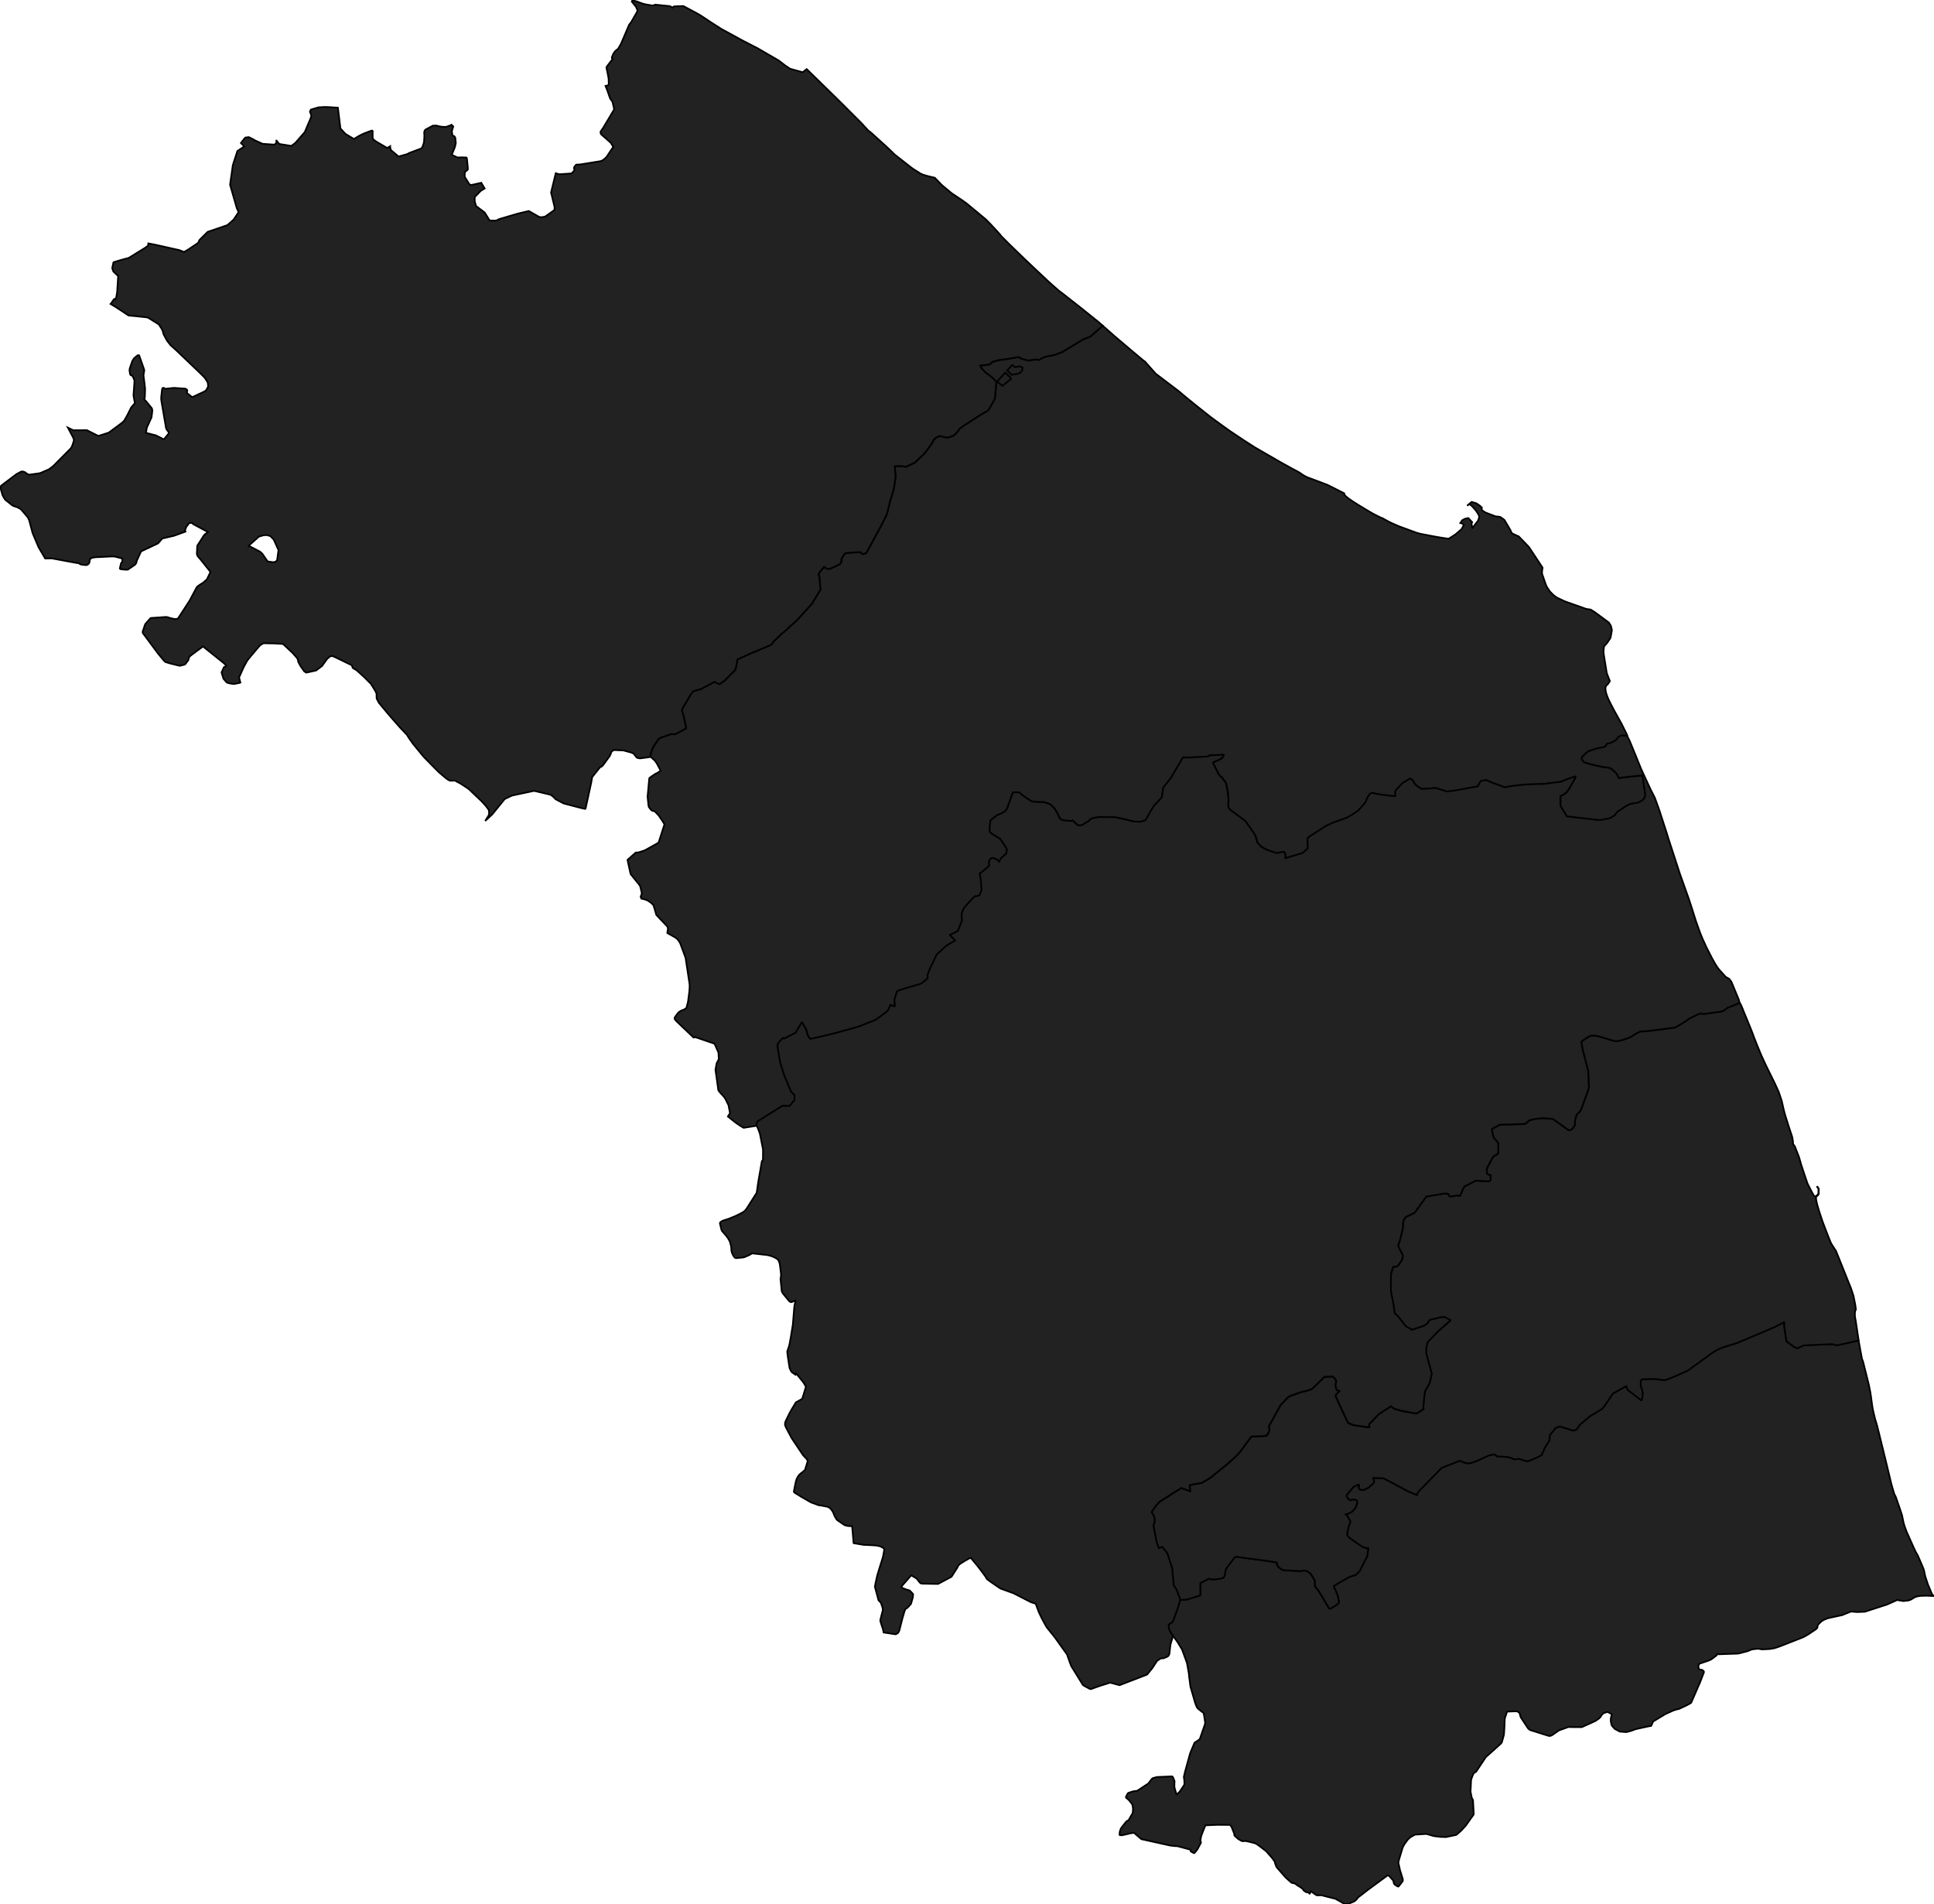 <?xml version="1.0" encoding="UTF-8" standalone="no"?>
<!-- Created with Inkscape (http://www.inkscape.org/) -->

<svg xmlns:svg="http://www.w3.org/2000/svg"
   xmlns="http://www.w3.org/2000/svg" version="1.1" width="3504.373" id="svg2" height="3450.266">
   <defs id="defs21" />
   <g id="AN" style="fill:#222;fill-opacity:1;stroke:#000000;stroke-width:0.05;stroke-linejoin:round;stroke-miterlimit:4;stroke-opacity:1;stroke-dasharray:none;display:inline">
      <path id="path1" d="m 321.449,190.873 -0.496,-0.417 -0.4,-0.34 -0.356,-0.313 -0.348,0.308 -0.016,0.012 -0.015,0.01 -0.042,0.02 -0.169,0.063 -0.54,0.325 -0.021,0.015 -0.032,0.022 -0.038,0.018 -0.169,0.068 -0.072,0.025 -0.027,0.008 -0.018,0.002 -0.071,0.011 -0.081,0.015 -0.023,0.005 -0.042,0.012 -0.066,0.022 -0.044,0.021 -0.087,0.053 -0.096,-0.015 -0.239,0.034 -0.226,-0.066 -0.043,-0.042 -0.372,0.064 -0.235,0.03 -0.185,0.049 -0.109,0.086 -0.277,0.031 0.042,0.077 0.017,0.022 0.058,0.067 0.045,0.042 0.048,0.038 0.083,0.057 0.123,0.107 0.072,0.071 10e-4,0.044 -0.043,0.475 -0.157,0.279 -0.05,0.079 -0.092,0.05 -0.014,0.008 -0.118,0.071 -0.04,0.025 -0.485,0.313 -0.09,0.066 -0.011,0.009 -0.016,0.016 -0.028,0.041 -0.019,0.028 -0.01,0.012 -0.024,0.031 -0.016,0.016 -0.042,0.039 -0.016,0.015 -0.024,0.017 -0.03,0.011 -0.041,0.015 -0.068,0.023 -0.027,0.008 -0.025,0.005 -0.021,-0.004 -0.037,-0.008 -0.167,-0.04 -0.069,0.033 -0.024,0.012 -0.028,0.017 -0.012,0.01 -0.013,0.013 -0.021,0.021 -0.009,0.011 -0.008,0.013 -0.055,0.106 -0.216,0.291 -0.294,0.279 -0.262,0.126 -0.05,-0.009 -0.116,-0.012 -0.016,-4e-4 -0.06,-2e-4 -0.073,0.003 -0.02,0.006 -0.006,0.002 0.022,0.314 -0.023,0.173 -0.014,0.106 -0.018,0.092 -0.038,0.131 -0.062,0.201 -0.105,0.419 -0.005,0.013 -0.164,0.33 -0.437,0.802 -0.016,0.021 -0.008,0.01 -0.009,0.009 -0.007,0.002 -0.08,0.024 -0.091,-0.062 -0.388,0.026 -0.033,0.006 -0.014,0.006 -0.012,0.006 -0.01,0.006 -0.011,0.008 -0.008,0.012 -0.082,0.141 -0.003,0.011 8e-4,0.014 0.002,0.017 0.002,0.027 -0.001,0.014 -0.008,0.016 -0.036,0.047 -0.008,0.011 -0.011,0.007 -0.285,0.131 -0.064,-0.002 -0.033,-0.006 -0.007,-0.004 -0.069,-0.05 -0.139,0.168 -0.007,0.015 -0.029,0.061 0.027,0.04 0.037,0.405 -0.262,0.431 -0.398,0.437 -0.058,0.06 -0.411,0.375 -0.017,0.008 -0.018,0.011 -0.27,0.265 -0.006,0.012 -0.004,0.016 -0.003,0.012 -0.021,0.018 -0.003,0.002 -0.034,0.026 -0.364,0.154 -0.185,0.076 -0.455,0.206 -0.025,0.159 -0.003,0.025 -0.007,0.027 -0.028,0.09 -0.007,0.018 -0.014,0.015 -0.24,0.24 -0.054,0.053 -0.026,0.025 -0.044,0.032 -0.064,0.04 -0.034,0.018 -0.149,-0.065 -0.412,0.219 -0.222,0.059 -0.068,0.08 -0.274,0.463 -0.004,0.022 3e-4,0.022 0.006,0.027 0.049,0.165 0.058,0.272 0.008,0.044 0.002,0.015 -0.003,0.014 -10e-4,0.004 -0.011,0.007 -0.284,0.151 -0.028,0.011 -0.024,0.007 -0.013,-2e-4 -0.031,-0.001 -0.013,-0.005 -0.016,-0.004 -0.011,0.001 -0.157,0.049 -0.08,0.028 -0.06,0.023 -0.007,0.003 -0.063,0.031 -0.021,0.014 -0.016,0.017 -0.155,0.234 -0.007,0.017 -0.059,0.158 -0.014,0.078 0.002,0.037 0.126,0.113 0.063,0.089 0.114,0.217 -0.075,0.052 -0.029,0.018 -0.052,0.024 -0.09,0.06 -0.028,0.019 -0.064,0.047 -0.005,0.01 -0.051,0.554 0.025,0.251 0.002,0.014 0.012,0.049 0.01,0.014 0.008,0.011 0.033,0.042 0.028,0.031 0.013,0.008 0.027,0.009 0.064,0.019 0.115,0.123 0.111,0.162 0.062,0.104 -0.172,0.534 -0.002,0.007 -0.006,0.01 -0.004,0.004 -0.012,0.007 -0.366,0.205 -0.046,0.022 -0.014,0.006 -0.134,0.042 -0.036,0.01 -0.017,0.003 -0.015,7e-4 -0.014,-8e-4 -0.025,-0.002 -0.253,0.224 0.015,0.076 0.079,0.354 0.212,0.263 0.013,0.012 0.006,0.007 0.029,0.04 0.023,0.037 0.005,0.008 0.003,0.008 0.003,0.013 0.042,0.178 8e-4,0.013 -6e-4,0.009 -0.004,0.012 -0.03,0.088 0.024,0.054 0.081,0.016 0.028,0.01 0.076,0.029 0.016,0.009 0.083,0.057 0.006,0.005 0.072,0.07 0.032,0.1 0.057,0.196 0.341,0.361 0.003,0.013 0.003,0.017 0.002,0.021 -4e-4,0.017 -0.018,0.116 0.241,0.136 0.05,0.038 0.01,0.01 0.011,0.012 0.018,0.023 0.025,0.033 0.005,0.008 4e-4,7e-4 0.006,0.01 0.022,0.04 0.004,0.009 0.159,0.429 0.115,0.758 0.006,0.05 0.001,0.041 4e-4,0.029 -2e-4,0.008 -0.006,0.092 -0.004,0.051 -0.033,0.257 -0.006,0.044 -0.042,0.162 -0.005,0.017 -0.018,0.017 -0.03,0.021 -0.025,0.015 -0.03,0.013 -0.025,0.007 -0.026,0.01 -0.047,0.029 -0.035,0.025 -0.012,0.013 -0.017,0.019 -0.082,0.113 -0.008,0.02 -0.003,0.021 0.002,0.016 0.009,0.014 0.027,0.033 0.041,0.042 0.137,0.131 0.36,0.342 0.033,-0.012 0.01,-0.002 0.016,0.003 0.572,0.196 0.118,0.268 0.011,0.2 -0.011,0.019 -0.052,0.099 -0.002,0.007 -0.005,0.019 -0.005,0.03 -0.024,0.132 -0.002,0.014 0.086,0.613 4e-4,8e-4 0.007,0.013 0.024,0.033 0.026,0.033 0.033,0.035 0.01,0.01 0.045,0.05 0.018,0.02 0.01,0.013 0.008,0.011 0.021,0.03 0.01,0.016 5e-4,8e-4 0.01,0.018 0.084,0.17 0.041,0.212 0.002,0.011 8e-4,0.012 -6e-4,0.008 -0.022,0.04 -0.041,0.059 0.221,0.175 0.085,0.061 0.083,0.053 0.082,0.051 0.016,0.001 0.381,-0.06 0.026,-0.124 0.754,-0.474 0.019,3e-4 0.182,0.002 0.012,-7e-4 0.011,-0.005 0.008,-0.004 0.051,-0.061 0.018,-0.027 0.011,-0.018 0.055,-0.056 0.005,-0.16 -0.011,-0.004 -0.089,-0.091 -0.008,-0.01 -0.205,-0.49 -0.122,-0.389 -0.065,-0.385 -0.007,-0.061 -0.005,-0.071 3e-4,-0.02 0.006,-0.019 0.007,-0.013 0.01,-0.02 0.03,-0.038 0.014,-0.017 0.085,-0.081 0.014,-0.01 0.013,0.001 0.022,0.014 0.346,-0.177 0.049,-0.089 0.135,-0.225 0.017,0.023 0.098,0.168 0.01,0.018 0.022,0.071 0.004,0.022 0.004,0.02 0.004,0.016 0.006,0.018 0.01,0.024 0.031,0.059 0.007,0.012 0.01,0.016 0.013,0.018 0.014,0.015 0.005,0.003 0.325,-0.072 0.433,-0.105 0.647,-0.179 0.009,-0.003 0.091,-0.031 0.475,-0.19 0.317,-0.236 0.056,-0.057 0.07,-0.159 0.014,0.007 0.033,0.016 0.047,0.018 0.04,0.004 -0.018,-0.192 0.08,-0.26 0.079,-0.035 0.269,-0.085 0.242,-0.065 0.148,-0.052 0.096,-0.078 0.086,-0.072 0.01,-0.014 0.001,-0.01 -0.004,-0.013 -0.002,-0.013 -0.002,-0.016 -4e-4,-0.008 -7e-4,-0.017 0.002,-0.021 0.005,-0.018 0.079,-0.194 0.188,-0.395 0.28,-0.26 0.125,-0.077 0.16,-0.09 -0.164,-0.17 0.238,-0.116 0.126,-0.31 -0.007,-0.167 -5e-4,-0.021 10e-4,-0.022 0.005,-0.021 0.003,-0.011 0.004,-0.013 0.006,-0.02 0.007,-0.021 0.037,-0.076 0.018,-0.033 0.011,-0.013 0.183,-0.199 0.103,-0.107 0.011,-0.011 0.015,-0.006 0.015,-0.004 0.018,-0.001 0.014,0.002 0.053,-0.013 0.016,-0.005 0.011,-0.006 0.011,-0.014 0.056,-0.139 0.003,-0.017 -0.033,-0.379 -0.028,-0.107 0.07,-0.05 0.224,-0.192 -0.005,-0.015 -0.009,-0.057 0.011,-0.06 0.024,-0.058 0.008,-0.007 0.035,-0.021 0.012,-0.006 0.011,-0.004 0.009,-0.002 0.112,0.032 0.095,0.087 0.002,-0.01 0.003,-0.01 0.01,-0.03 0.012,-0.024 0.007,-0.015 0.006,-0.01 0.132,-0.127 0.009,-0.008 0.012,-0.003 0.013,-0.006 0.016,-0.079 0.002,-0.025 8e-4,-0.019 7e-4,-0.025 -0.005,-0.014 -0.083,-0.129 -0.023,-0.036 -0.097,-0.137 -0.128,-0.075 -0.14,-0.088 -0.028,-0.035 -0.013,-0.02 -0.003,-0.013 -0.002,-0.017 0.022,-0.276 0.003,-0.014 0.006,-0.01 0.073,-0.061 0.091,-0.071 0.007,-0.005 0.051,-0.03 0.011,-0.006 0.011,-0.004 0.081,-0.035 0.1,-0.051 0.014,-0.011 0.058,-0.078 0.145,-0.404 0.005,-0.015 0.01,-0.031 0.004,-0.015 0.006,-0.029 0.192,-0.004 0.138,0.116 0.143,0.096 0.083,0.055 0.062,0.017 0.184,0.014 0.073,0.001 0.04,-0.003 0.015,-0.001 0.012,0.003 0.177,0.059 0.012,0.008 0.114,0.103 0.011,0.011 0.008,0.011 0.081,0.137 0.022,0.039 0.021,0.054 0.036,0.076 0.005,0.005 0.008,0.004 0.066,0.037 0.007,0.003 0.013,0.002 0.162,0.016 0.059,0.006 0.007,-9e-4 0.012,-0.002 0.017,-0.003 0.007,-0.002 0.009,-0.003 0.014,-0.006 0.158,0.149 0.097,-0.003 0.019,-0.003 0.012,-0.005 0.203,-0.121 0.007,-0.006 0.006,-0.006 0.008,-0.008 0.015,-0.019 0.015,-0.021 0.091,-0.032 0.176,-0.027 0.47,0.005 0.242,0.048 0.117,0.028 0.155,0.041 0.085,0.014 0.101,0.004 0.069,2e-4 0.012,-0.002 0.141,-0.041 0.072,-0.121 0.07,-0.127 0.111,-0.182 0.243,-0.262 0.042,-0.29 0.235,-0.303 0.362,-0.614 0.102,0.006 0.092,-0.003 0.568,-0.031 0.009,-0.008 0.015,-0.015 0.012,-0.008 0.015,-0.003 0.414,-0.018 -0.024,0.067 -0.009,0.014 -0.015,0.013 -0.025,0.021 -0.027,0.017 -0.02,0.011 -0.025,0.011 -0.08,0.034 -0.085,0.039 -0.008,0.014 10e-5,0.001 0.002,0.019 0.098,0.194 0.073,0.139 0.017,0.028 0.018,0.025 0.008,0.004 0.012,0.005 0.021,0.005 0.143,0.201 0.051,0.268 0.022,0.238 -0.005,0.066 1e-4,0.123 5e-4,0.022 0.004,0.009 0.01,0.019 0.002,0.004 0.012,0.019 0.028,0.031 0.22,0.165 0.226,0.168 0.013,0.009 0.189,0.268 0.09,0.137 0.009,0.014 0.01,0.016 0.034,0.109 0.01,0.034 0.005,0.032 0.002,0.012 0.006,0.015 0.008,0.012 0.11,0.123 0.01,0.01 0.157,0.082 0.029,0.014 0.012,0.004 0.272,0.086 0.077,-0.018 0.105,-0.019 0.006,-0.001 0.015,-0.002 0.017,0.006 0.011,0.013 0.03,0.1 -0.003,0.018 -0.012,0.056 0.011,0.001 0.516,-0.16 0.014,-0.007 0.041,-0.037 0.094,-0.09 0.01,-0.018 -0.01,-0.26 5e-4,-0.018 0.007,-0.018 0.013,-0.018 0.021,-0.016 0.365,-0.237 0.165,-0.104 0.206,-0.095 0.159,-0.055 0.278,-0.103 0.019,-0.011 0.176,-0.107 0.131,-0.093 0.206,-0.237 0.012,-0.018 0.006,-0.014 0.027,-0.074 0.031,-0.061 0.039,-0.063 0.012,-0.015 0.014,-0.014 0.004,-0.003 0.005,-0.004 0.004,-0.003 0.055,-0.024 0.118,0.03 0.039,0.008 0.098,0.015 0.191,0.026 0.042,0.006 0.031,0.004 0.178,0.014 -0.004,-0.132 0.025,-0.053 0.196,-0.21 0.02,-0.012 0.208,-0.126 0.092,0.059 4e-4,0.002 0.006,0.026 0.005,0.011 0.004,0.008 8e-4,0.002 0.003,0.004 0.002,0.003 0.019,0.026 0.033,0.043 0.009,0.008 0.023,0.02 0.111,0.08 0.017,0.011 0.013,0.004 0.014,0.003 0.019,0.004 0.018,9e-4 0.229,-0.017 0.145,-0.015 0.356,0.109 0.215,-0.027 0.696,-0.126 0.004,-0.001 0.007,-0.003 0.01,-0.014 0.083,-0.145 0.135,-0.026 0.01,-0.001 0.018,-2e-4 0.01,7e-4 0.013,0.002 0.01,0.004 0.067,0.034 0.135,0.055 0.28,0.103 0.011,0.004 0.051,0.011 0.221,-0.04 0.201,-0.023 0.169,-0.019 0.107,-0.005 0.275,-0.007 0.17,-0.004 0.532,-0.066 0.259,-0.104 0.185,-0.057 -0.007,0.024 -0.013,0.038 -0.012,0.028 -0.176,0.308 -0.033,0.046 -0.012,0.016 -0.018,0.015 -0.078,0.064 -0.071,0.037 -0.033,0.016 0.001,0.294 0.194,0.32 0.952,0.11 0.057,2e-4 0.275,-0.05 0.011,-0.005 0.136,-0.08 0.019,-0.012 0.015,-0.017 0.009,-0.018 0.004,-0.006 0.008,-0.011 0.031,-0.039 0.012,-0.013 0.302,-0.197 0.013,-0.006 0.016,-0.006 0.074,-0.029 0.115,-0.021 0.08,-0.01 0.025,-0.01 0.017,-0.007 0.032,-0.016 0.057,-0.031 0.022,-0.013 0.016,-0.015 0.016,-0.018 0.024,-0.032 0.005,-0.011 0.016,-0.042 0.003,-0.008 0.006,-0.017 0.001,-0.02 -0.076,-0.533 -0.006,-0.02 -0.002,-0.006 -0.01,-0.032 -0.018,0.002 -0.044,0.005 -0.65,0.072 -0.005,-0.022 -0.007,-0.022 -0.047,-0.082 -0.029,-0.034 -0.107,-0.096 -0.06,-0.044 -0.112,-0.02 -0.035,-0.004 -0.017,0.002 -0.399,-0.084 -0.227,-0.07 -0.061,-0.076 -0.004,-0.008 -0.003,-0.048 0.005,-0.018 0.007,-0.009 0.072,-0.073 0.049,-0.046 0.025,-0.021 0.029,-0.02 0.019,-0.01 0.024,-0.011 0.029,-0.011 0.172,-0.054 0.066,-0.018 0.067,-0.011 0.027,-0.005 0.07,-0.014 0.02,-0.009 0.026,-0.014 0.008,-0.007 0.009,-0.01 0.027,-0.041 0.008,-0.012 0.008,-0.018 0.007,0.001 0.026,4e-4 0.059,-0.014 0.034,-0.01 0.119,-0.067 0.034,-0.032 0.011,-0.01 0.009,-0.011 0.009,-0.015 0.007,-0.01 0.012,-0.013 0.035,-0.032 0.014,-0.009 0.076,-0.019 0.018,-0.003 0.017,-3e-4 0.101,0.012 0.015,-0.009 -0.003,-0.015 -0.009,-0.021 -0.011,-0.023 -0.15,-0.301 -0.019,-0.035 -0.089,-0.16 -0.091,-0.162 -0.035,-0.066 -0.02,-0.037 -0.067,-0.129 -0.018,-0.036 -0.017,-0.033 -0.032,-0.066 -0.028,-0.064 -0.01,-0.027 -0.009,-0.024 -0.01,-0.028 -0.012,-0.036 -0.013,-0.042 -7e-4,-0.002 -0.005,-0.026 -0.003,-0.018 -0.004,-0.029 -0.002,-0.015 -10e-4,-0.007 0.002,-0.033 0.003,-0.019 0.002,-0.015 0.007,-0.024 0.007,-0.011 0.008,-0.009 0.008,-0.009 0.008,-0.005 0.007,-0.003 0.005,-0.002 0.078,-0.111 -0.084,-0.216 -0.002,-0.007 -0.003,-0.008 -0.007,-0.022 -0.088,-0.546 -0.008,-0.075 6e-4,-0.061 0.012,-0.091 0.006,-0.028 0.003,-0.013 0.003,-0.004 0.002,-0.002 0.004,-0.002 0.005,-0.002 0.004,-0.001 0.003,-0.003 0.033,-0.036 0.009,-0.011 0.006,-0.006 0.017,-0.02 0.103,-0.154 0.042,-0.234 -0.025,-0.109 -0.013,-0.034 -0.054,-0.086 -0.427,-0.315 -0.128,-0.079 -0.028,-0.003 -0.044,-0.005 -0.061,-0.011 -0.625,-0.221 -0.075,-0.033 -0.166,-0.079 -0.008,-0.004 -0.029,-0.018 -0.024,-0.017 -0.061,-0.047 -0.026,-0.026 -0.074,-0.075 -0.007,-0.009 -0.061,-0.09 -0.033,-0.054 -0.017,-0.036 -0.016,-0.041 -0.018,-0.051 -0.092,-0.268 0.004,-0.09 0.015,-0.083 -0.412,-0.624 -0.16,-0.167 -0.152,-0.158 -0.012,-0.003 -0.05,-0.022 -0.088,-0.04 -0.06,-0.034 -0.002,-0.004 -0.014,-0.03 -0.023,-0.055 -0.177,-0.301 -0.002,-0.003 -0.018,-0.015 -0.025,-0.019 -0.018,-0.014 -0.031,-0.021 -0.041,-0.026 -0.004,-6e-4 -0.06,-0.008 -0.072,-0.006 -0.31,-0.119 -0.081,-0.055 -0.018,-0.014 -0.012,-0.036 -10e-4,-0.011 0.011,-0.026 -0.039,-0.04 -0.021,-0.018 -0.015,-0.011 -0.093,-0.064 -0.009,-0.003 -0.097,-0.029 -0.023,-0.007 -0.015,-0.004 -0.013,0.01 -0.104,0.086 -0.004,0.003 -7e-4,0.003 0.008,0.003 0.002,-0.005 -0.002,-3e-4 0.004,-0.004 0.021,-0.017 0.017,-0.014 10e-4,0 0.074,0.055 0.112,0.123 0.085,0.128 0.005,0.008 0.017,0.039 0.006,0.051 -0.038,0.102 -0.171,0.22 -0.025,-0.151 0.026,-0.023 0,-8e-4 -0.121,-0.13 -0.107,0.025 -0.076,0.041 -0.064,0.091 0.016,-0.012 0.002,0 9e-4,2e-4 0.011,0.007 0.015,0.009 0.067,0.042 10e-4,0.002 4e-4,0.002 -0.069,0.128 -0.189,0.162 -0.095,0.061 -0.106,0.067 -0.007,0.001 -0.238,-0.036 -0.193,-0.034 -0.4,-0.076 -0.016,-0.004 -0.088,-0.023 -0.037,-0.012 -0.496,-0.182 -0.031,-0.011 -0.222,-0.098 -0.052,-0.025 -0.048,-0.024 -0.168,-0.094 -0.055,-0.02 -0.122,-0.06 -0.112,-0.058 -0.011,-0.006 -0.148,-0.087 -0.102,-0.061 -0.16,-0.097 -0.152,-0.095 -0.056,-0.037 -0.108,-0.076 -0.044,-0.033 -0.062,-0.056 -0.019,-0.022 -0.007,-0.02 -0.002,-0.01 0.002,-0.009 0.004,-0.003 -0.506,-0.256 -0.62,-0.234 -0.022,-0.01 -0.028,-0.014 -0.039,-0.023 -0.044,-0.026 -0.1,-0.069 -0.282,-0.152 -0.254,-0.14 -0.48,-0.277 -0.205,-0.118 -0.136,-0.08 -0.261,-0.167 -0.113,-0.074 -0.36,-0.241 -0.053,-0.037 -0.252,-0.181 -0.131,-0.096 -0.069,-0.051 -0.08,-0.059 -0.128,-0.101 -0.303,-0.24 -0.282,-0.229 -0.266,-0.222 -0.68,-0.516 -0.341,-0.382 z" transform="matrix(60,0,0,60,-17213.737,-10798.086)" />
   </g>
   <g id="AP" style="fill:#222;fill-opacity:1;stroke:#000000;stroke-width:3;stroke-linejoin:round;stroke-miterlimit:4;stroke-opacity:1;stroke-dasharray:none;display:inline">
      <path id="path2" d="m 3547.782,2428.281 -39.009,8.749 -8.023,-1.962 -0.477,-0.084 -0.819,-0.041 -0.722,-0.021 -14.376,0.567 -35.513,1.644 -0.903,0.128 -6.242,2.815 -4.886,2.394 -4.645,-1.932 -2.75,-1.637 -12.367,-9.066 -0.186,-0.555 -2.392,-15.752 -1.137,-7.903 -0.239,-1.676 -0.197,-2.014 -0.146,-3.859 0.102,-3.118 -17.163,8.864 -67.546,28.684 -25.058,7.813 -4.339,1.488 -0.662,0.309 -10.312,5.013 -2.445,1.588 -2.96,1.953 -38.586,27.888 -1.365,1.055 -2.025,1.56 -3.106,1.898 -8.864,4.124 -21.233,9.242 -2.853,1.169 -6.606,2.006 -3.143,0.415 -1.147,-0.089 -5.255,-0.532 -3.348,-0.749 -3.673,-0.508 -4.565,-0.16 -3.654,-0.01 -15.709,0.643 -1.091,0.108 -1.855,0.28 -1.25,2.665 -0.129,0.711 -0.122,1.088 -0.037,6.329 0.072,0.903 0.839,2.627 0.343,0.842 0.611,1.474 0.289,0.645 1.563,7.776 -1.22,9.484 -0.149,1.026 -0.351,0.859 -0.236,0.499 -0.605,0.781 -24.146,-18.667 -0.871,-1.097 -0.344,-0.769 -1.348,-3.123 -0.332,-1.303 -0.098,-0.977 -24.362,13.658 -14.69,21.608 -0.878,1.29 -0.244,0.36 -1.028,1.485 -1.041,1.095 -1.163,1.102 -1.263,1.134 -0.94,0.65 -8.283,5.119 -0.366,0.226 -4.516,2.761 -3.144,1.79 -3.068,1.66 -19.414,16.271 -4.645,7.36 -0.39,0.373 -0.488,0.33 -3.602,1.966 -2.089,0.634 -25.009,-7.684 -7.4,2.78 -10.088,12.09 -0.521,0.683 -0.778,10.001 -7.979,12.453 -5.809,13.265 -0.583,0.817 -6.038,3.363 -0.459,0.209 -14.26,6.035 -1.179,0.446 -3.207,0.733 -0.99,0.127 -0.772,-0.108 -1.547,-0.299 -11.592,-3.709 -9.517,0.795 -2.4,-1.28 -2.377,-1.034 -0.69,-0.266 -4.835,-1.47 -21.011,-1.66 -4.045,-3.29 -10.02,1.746 -20.432,9.361 -4.32,1.743 -11.258,3.62 -8.396,-1.375 -1.197,-0.461 -7.398,-3.178 -32.149,12.692 -0.858,0.388 -40.004,40.906 -0.624,0.75 -2.758,3.453 -0.214,0.319 -0.228,0.719 -0.823,3.055 -17.038,-7.287 -43.086,-23.036 -5.346,-0.339 -14.082,-0.395 1.798,5.618 0.193,0.677 -0.153,0.808 -0.545,1.714 -0.331,0.57 -7.452,6.729 -2.284,1.688 -0.659,0.385 -0.78,0.428 -6.683,3.251 -4.64,-0.31 -0.483,-0.044 -0.8,-0.265 -0.652,-0.222 -0.756,-0.397 -0.309,-0.353 -0.23,-0.314 -0.662,-1.437 -0.142,-0.602 -0.031,-1.022 0.099,-0.907 0.202,-0.708 0.202,-0.732 0.01,-0.802 -0.02,-0.609 -0.412,-0.761 -2.705,0.435 -7.044,3.344 -0.585,0.364 -0.673,0.798 -10.023,12.188 -0.569,0.875 -0.519,0.914 -0.199,0.854 -0.068,1.091 0.281,1.167 3.149,4.242 0.64,0.635 0.314,0.161 0.718,0.369 1.18,0.487 0.625,0.196 0.244,0.068 0.971,-0.15 1.001,-0.565 0.906,-0.411 1.267,-0.248 5.75,0.936 0.908,0.476 0.407,0.431 0.101,0.158 0.187,0.292 0.651,2.908 0,0.923 -3.097,8.788 -5.985,6.781 -0.458,0.381 -8.388,4.297 -0.636,0.302 -3.147,0.145 2.766,1.309 5.982,10.389 0.17,0.773 0.092,1.535 -0.234,1.29 -0.32,0.959 -0.474,0.843 -0.425,0.711 -0.468,0.989 -0.345,0.933 -3.483,15.152 0.051,0.951 0.049,0.731 0.47,1.685 2.222,3.072 0.435,0.505 1.927,1.429 21.284,14.982 8.835,3.682 0.432,-0.528 0.884,-0.339 0.322,-0.058 0.181,-0.029 0.475,-0.076 0.703,0.015 -0.03,0.62 -0.926,9.245 -1.114,5.251 -0.223,0.89 -13.338,26.02 -6.943,6.862 -10.813,3.307 -15.566,8.732 -4.876,2.807 -7.648,4.683 -0.187,0.417 -0.393,0.992 -0.135,0.469 0.347,1.716 0.338,0.549 0.359,0.404 0.516,0.617 0.283,0.474 0.47,0.822 0.396,0.855 4.232,10.935 2.186,10.495 0.15,0.845 -0.155,0.662 -3.066,3.71 -10.664,6.621 -0.754,0.454 -0.859,0.291 -1.144,0.301 -1.058,-0.183 -18.064,-30.63 -6.668,-8.545 -0.645,-0.89 -0.312,-0.475 -0.114,-0.503 0.106,-3.192 -0.236,-5.539 -0.1,-0.879 -0.498,-0.957 -6.645,-11.072 -0.314,-0.523 -6.202,-4.479 -6.038,-1.262 -1.485,0.083 -4.382,1.079 -13.735,-0.808 -17.854,-1.04 -0.572,-0.05 -0.956,-0.465 -6.856,-4.698 -2.997,-4.95 -0.08,-1.765 -0.236,-1.237 -0.266,-0.655 -0.331,-0.257 -20.472,-3.139 -50.362,-6.733 -1.891,-0.212 -0.672,-9e-4 -0.961,0.143 -0.635,0.338 -0.874,0.656 -0.767,0.868 -8.107,10.748 -4.291,5.692 -2.487,3.678 -0.955,3.108 -0.096,0.908 -0.111,1.32 -0.269,1.702 -0.607,2.867 -0.312,1.275 -1.099,2.944 -0.346,0.909 -0.231,0.525 -1.006,0.421 -1.178,0.34 -4.895,1.269 -8.814,1.205 -7.321,-0.253 -3.556,-1.216 -15.79,8.249 -0.09,22.309 -25.104,7.527 -11.175,0.593 -3.775,12.569 -9.846,27.282 -6.426,4.176 -0.708,0.6 -0.36,0.54 -0.18,0.3 1.278,8.862 0.24,0.966 0.42,0.882 6.042,9.21 1.338,1.176 0.42,0.42 1.812,2.412 3.39,4.554 2.178,3.324 7.368,12.024 0.24,0.36 8.52,23.364 0.42,1.332 2.784,15.516 0.708,4.416 0.24,1.5 0.012,1.746 2.52,19.41 8.622,29.742 1.074,2.964 1.542,3.72 0.774,1.56 0.744,1.02 4.2,3.552 2.172,1.776 1.032,0.828 0.918,0.696 1.914,1.158 0.54,0.738 0.42,1.182 0.54,1.83 0.24,1.488 1.836,11.886 0.048,1.338 -0.06,1.398 -0.3,1.392 -9.306,26.808 -2.022,1.62 -7.512,5.04 -7.464,17.778 -0.48,1.32 -9.354,33.81 -2.124,9.426 0.36,1.638 0.3,2.166 0.18,1.428 0.12,1.944 0.06,1.56 0.042,4.338 -0.54,1.2 -0.648,1.128 -7.434,11.028 -1.644,1.554 -3.99,3.438 -0.24,-0.66 -3.474,-12.09 -0.12,-1.47 -0.01,-3.924 0.06,-2.478 0.036,-0.822 0.18,-0.948 0.036,-1.524 -0.48,-1.326 -1.644,-4.224 -0.42,-1.11 -0.36,-0.666 -0.618,-0.912 -0.948,-0.54 -0.6,-0.12 -25.824,1.14 -1.032,0.06 -6.912,1.77 -0.906,0.42 -1.386,1.026 -0.654,0.816 -4.71,6.246 -0.6,1.062 -20.7,13.59 -7.77,1.044 -8.376,2.79 -0.36,0.24 -0.48,0.63 -0.42,0.666 -0.36,0.6 -0.48,0.888 -1.782,3.498 -0.18,0.54 -0.036,0.63 0.06,0.846 0.42,0.48 0.48,0.24 4.968,4.446 4.686,6.078 0.54,0.888 0.24,0.726 0.48,1.56 0.18,0.846 0.606,3.99 0.06,1.494 0.01,0.48 -0.024,0.678 -0.48,4.446 -0.12,1.05 -0.24,0.774 -0.42,0.888 -6.744,11.622 -0.54,0.42 -1.002,0.606 -2.202,1.152 -3.18,3.78 -5.118,6.546 -0.678,0.858 -0.6,0.918 -0.48,0.894 -0.42,0.96 -0.42,0.876 -0.24,0.48 -0.966,3.336 -0.18,0.894 -0.18,1.776 -0.054,0.894 -0.054,1.992 0.06,0.6 0.18,0.24 4.2,0.3 14.316,-3.324 0.954,-0.18 5.226,-0.84 0.6,-0.042 1.05,0.3 1.56,1.35 1.11,0.99 10.2,8.754 50.628,11.238 1.356,0.3 0.3,0.06 7.608,0.894 5.418,0.24 23.484,6.252 0.618,3.108 5.196,2.958 0.624,0.3 0.612,-0.12 0.99,-0.702 0.042,-0.024 3.402,-4.236 0.948,-1.314 0.696,-1.056 5.634,-10.56 0.3,-0.636 0.18,-0.624 -0.18,-1.002 -0.18,-0.672 -0.36,-0.696 -0.18,-0.36 -0.18,-0.678 -0.036,-0.48 1.182,-6.174 0.3,-1.224 0.36,-1.362 5.226,-13.5 0.42,-1.068 1.584,-3.372 0.3,-0.54 20.634,-0.87 22.614,0.042 0.78,0.24 0.702,0.618 0.81,0.828 0.96,1.098 0.54,0.642 4.722,11.922 0.54,3.336 0.18,0.816 4.638,4.266 1.836,1.578 1.854,1.236 4.224,2.388 1.32,0.42 1.194,0.18 2.142,-0.042 0.96,-0.18 0.054,-0.012 1.398,-0.18 3.948,0.834 4.746,1.098 4.146,1.032 2.436,0.63 2.73,0.846 0.804,0.3 0.888,0.42 1.182,0.684 5.646,4.098 11.322,8.766 10.296,11.694 4.446,6.048 0.42,0.612 0.48,1.08 0.06,0.48 0.54,2.484 2.388,5.958 0.42,0.696 16.008,18.366 0.6,0.6 8.628,7.65 0.858,0.732 0.774,0.42 0.798,0.36 0.894,0.42 0.894,0.12 1.26,-0.12 3.216,1.452 4.41,3.408 1.122,0.48 0.804,0.42 5.832,4.02 0.93,0.81 0.48,0.54 0.9,1.752 0.36,0.48 3.258,2.268 0.6,0.42 0.6,0.24 0.792,0.3 0.816,0.12 0.648,0.06 0.792,0.12 0.6,0.18 1.05,0.54 1.824,1.758 2.244,-4.62 6.144,4.608 2.052,1.41 2.322,1.344 2.106,0.12 3.132,-0.12 2.742,-0.12 25.962,6.528 16.134,9.174 2.376,0.36 2.91,-0.3 2.388,-0.3 10.44,-4.338 3.402,-2.844 1.62,-1.8 1.098,-1.938 17.646,-13.668 23.604,-17.388 12.594,-9.246 1.11,-0.018 0.54,0.24 1.056,0.48 0.93,0.9 6.516,7.302 0.666,1.362 0.42,1.638 -0.06,1.362 0.618,1.368 1.218,1.644 1.278,1.044 1.398,0.9 1.23,0.726 0.864,0.48 0.24,0.12 1.392,0.618 1.146,-0.744 6.726,-8.772 0.36,-0.768 0.048,-0.12 0.12,-2.358 -0.24,-1.476 -4.788,-15.39 -3.054,-13.746 0.18,-0.918 0.12,-0.69 0.774,-3.504 6.768,-22.554 3.486,-6.234 5.904,-8.076 4.668,-4.23 7.728,-4.278 0.606,-0.3 20.052,-1.278 6.702,1.728 0.684,0.24 1.458,0.48 5.142,1.44 11.892,1.458 9.966,0.3 18.342,-3.738 1.422,-0.924 7.98,-6.99 8.238,-8.964 13.566,-19.2 0.816,-1.422 0.01,-0.18 0.01,-1.902 -1.29,-23.736 -1.08,-2.094 -1.044,-1.674 -1.896,-9.222 -0.42,-2.028 1.032,-21.984 3.822,-10.14 1.578,-1.92 0.48,-0.3 3.18,-2.004 17.532,-26.286 27.636,-24.894 1.278,-1.74 0.678,-2.118 3.234,-11.634 0.24,-2.58 0.786,-12.348 0.42,-12.564 0.24,-2.436 3.942,-11.874 0.06,-0.036 0.966,-0.36 9.966,-0.42 6.06,-0.06 1.458,0.06 2.256,1.512 1.68,1.302 0.744,1.65 0.36,2.208 0.732,2.238 0.48,1.344 0.24,0.63 1.32,2.124 11.616,17.628 3.6,3.132 33.24,10.458 1.59,0.36 1.362,-0.024 0.972,-0.24 0.3,-0.06 2.334,-0.888 12.888,-8.946 17.784,-6.354 1.344,0.36 5.544,0.12 13.014,0.048 3.636,-0.06 23.676,-10.638 0.9,-0.54 0.048,-0.03 6.234,-4.176 2.838,-2.82 0.804,-0.804 0.24,-1.2 0.756,-1.242 3.054,-3.042 0.18,-0.18 0.624,-0.54 3.666,-1.302 3.306,-0.966 1.392,0.63 5.544,2.82 1.074,0.72 -0.48,1.566 -1.368,6.078 -0.042,4.776 1.11,6.234 0.792,1.464 0.846,1.536 4.386,4.848 9.24,4.956 11.94,0.888 8.994,-2.352 6.294,-2.472 4.554,-1.182 21.132,-4.596 3.912,-0.6 3.354,-7.44 0.54,-0.702 13.908,-8.496 8.196,-4.92 14.772,-6.63 5.946,-1.764 1.158,-0.24 2.958,-0.786 5.718,-2.628 5.502,-2.562 4.704,-2.424 5.118,-2.814 0.36,-0.24 0.3,-0.48 0.42,-0.924 1.44,-3.288 14.532,-33.372 6.744,-17.736 -0.18,-1.032 -0.714,-1.272 -1.128,-0.834 -1.722,-0.894 -1.59,-0.42 -1.74,-0.24 -1.668,-0.654 -0.6,-0.6 -0.18,-0.696 -0.48,-2.268 -0.048,-2.016 0.3,-1.05 0.978,-3.048 18.378,-6.294 1.206,-0.6 1.518,-0.726 1.62,-1.02 0.048,-0.024 0.42,-0.3 1.074,-0.726 0.042,-0.03 1.35,-0.984 0.042,-0.03 5.88,-4.602 0.6,-1.908 38.79,-1.344 16.374,-4.194 7.536,-3.09 1.26,-0.36 9.57,-1.086 1.8,-0.01 6.468,1.146 13.248,-0.672 3,-0.3 6.348,-1.2 7.86,-2.592 3.792,-1.434 39.456,-15.45 2.97,-1.464 6.564,-3.732 2.868,-1.908 11.01,-7.374 1.878,-1.488 1.17,-1.602 0.42,-1.854 0.042,-0.42 0.18,-1.668 0.66,-1.482 1.488,-1.626 2.238,-2.154 0.18,-0.18 2.256,-2.106 1.086,-0.756 1.854,-1.272 3.522,-1.692 3.276,-1.254 2.268,-0.804 1.818,-0.42 1.026,-0.24 15.51,-3.366 7.344,-1.554 3.714,-1.59 12.252,-4.896 11.16,0.888 11.412,-0.42 2.61,-0.18 40.026,-12.978 14.832,-6.558 1.422,-0.666 0.54,-0.3 0.54,-0.3 0.684,-0.36 11.448,1.884 9.012,-0.996 3.108,-1.008 1.53,-0.6 1.356,-0.786 0.36,-0.18 1.77,-1.14 0.54,-0.36 1.344,-0.786 1.926,-1.116 2.892,-1.062 0.36,-0.12 3.342,-0.63 2.982,-0.54 7.56,-0.3 4.062,-0.03 13.026,0.54 -2.508,-2.682 -0.636,-0.768 -7.368,-17.472 -4.896,-14.784 -2.148,-10.17 -0.12,-0.42 -0.864,-2.928 -0.12,-0.36 -1.662,-3.936 -5.694,-13.29 -2.82,-6.534 -4.17,-7.362 -3.84,-8.28 -12.084,-27.018 -3.672,-9.888 -0.852,-2.754 -1.428,-4.95 -2.226,-11.04 -0.3,-1.566 -4.896,-14.772 -6.786,-19.458 -1.53,-2.64 -0.3,-0.66 -0.648,-1.656 -0.48,-1.344 -0.6,-1.926 -0.36,-1.134 -3.396,-11.796 -0.6,-2.208 -1.896,-7.956 -7.776,-32.304 -13.206,-53.586 -3.336,-13.224 -1.86,-6.036 -1.134,-3.732 -4.212,-17.604 -0.24,-1.338 -0.18,-1.266 -0.894,-5.94 -1.326,-9.738 -1.512,-11.004 -3.054,-15.39 -10.47,-41.862 -2.034,-5.304 -6.04,-32.965 z" transform="translate(-180.075,0.382)" />
   </g>
   <g id="FM" style="fill:#222;fill-opacity:1;stroke:#000000;stroke-width:0.43;stroke-linejoin:round;stroke-miterlimit:4;stroke-opacity:1;stroke-dasharray:none;display:inline">
      <path id="path3" d="m 541.431,393.615 -0.712,-5.25 -0.108,-0.549 -0.063,-0.541 -0.016,-0.138 -0.002,-0.178 -3.1e-4,-0.153 0.023,-0.693 0.004,-0.052 0.018,-0.061 0.079,-0.308 0.068,0.005 0.044,-0.23 0.018,-0.12 -0.148,-1.2 -0.424,-2.286 -0.467,-1.507 -0.236,-0.744 -0.11,-0.234 -3.528,-9.305 -1.169,-1.913 -0.174,-0.368 -0.042,-0.091 -0.085,-0.207 -0.523,-1.382 -0.309,-0.845 -1.024,-2.836 -0.721,-2.27 -0.325,-1.112 -0.096,-0.334 -0.246,-0.929 -0.049,-0.205 -0.024,-0.11 -0.117,-0.569 -0.048,-0.271 -0.016,-0.114 -0.016,-0.132 -0.037,-0.536 0.008,-0.052 0.009,-0.008 0.406,-0.372 0.301,-0.388 0.016,-1.416 -0.299,-0.493 -0.059,-0.053 -0.051,0.017 -0.026,0.052 0.034,0.044 0.025,-0.008 0.283,0.478 0.007,0.133 -0.004,0.327 -0.033,0.809 -0.077,0.1 -0.283,0.318 -0.477,0.363 -0.179,-0.158 -0.184,-0.213 -0.37,-0.705 -1.156,-2.35 -0.775,-2.423 -0.866,-2.775 -0.041,-0.175 -0.088,-0.359 -0.267,-0.965 -0.102,-0.366 -0.961,-2.599 -0.101,-0.266 -0.404,-0.524 -0.052,-0.859 -0.163,-1.007 -0.111,-0.381 -0.782,-2.508 -0.906,-3.079 -0.016,-0.07 -0.248,-1.007 -0.217,-0.978 -0.307,-1.501 -0.774,-2.421 -0.967,-2.247 -1.648,-3.516 -0.585,-1.258 -1.009,-2.299 -0.444,-1.09 -0.781,-2.014 -0.519,-1.389 -0.249,-0.671 -0.319,-0.932 -0.432,-1.174 -1.949,-5.013 -0.002,-0.044 -0.462,-1.15 -0.244,-0.511 -0.142,-0.188 -3.185,1.286 -0.746,0.584 -0.228,0.14 -0.105,0.06 -0.13,0.051 -0.127,0.034 -0.402,0.097 -0.094,0.017 -0.194,0.042 -0.148,0.025 -3.954,0.524 -0.116,-0.018 -0.134,-0.036 -0.11,-0.045 -0.177,-0.054 -0.151,-0.028 -0.172,0.016 -0.133,0.051 -2.239,1.055 -0.231,0.12 -0.109,0.06 -0.35,0.244 -0.137,0.109 -0.116,0.095 -0.601,0.402 -0.534,0.356 -1.578,0.943 -0.154,0.088 -0.108,0.06 -0.088,0.034 -0.295,0.076 -6.535,0.791 -0.945,0.086 -1.163,0.033 -0.866,0.417 -1.383,0.854 -0.095,0.06 -0.266,0.146 -0.243,0.133 -0.091,0.034 -1.805,0.621 -0.099,0.034 -1.441,0.236 -0.342,-0.09 -0.582,-0.167 -1.086,-0.344 -1.094,-0.371 -0.462,-0.131 -1.273,-0.36 -0.345,-0.047 -0.405,-0.038 -0.176,-0.009 -0.034,-3.1e-4 -0.223,-0.004 -0.18,0.016 -0.249,0.059 -0.131,0.042 -0.161,0.068 -0.168,0.077 -1.582,1.042 -0.13,0.122 -0.213,0.229 0.384,2.263 1.308,5.399 0.142,4.406 -0.502,1.537 -0.892,2.434 -0.6,1.605 -0.035,0.1 -0.052,0.109 -0.177,0.321 -0.091,0.13 -0.429,0.458 -0.087,0.078 -0.088,0.06 -0.115,0.129 -0.108,0.137 -0.052,0.095 -0.052,0.152 -0.233,0.765 -0.035,0.145 -0.121,0.727 -0.027,0.151 0.08,0.549 -0.035,0.098 -0.643,0.948 -0.051,0.069 -0.06,0.043 -0.181,0.113 -0.077,0.043 -0.102,0.043 -0.287,0.101 -0.051,0.017 -0.147,-0.019 -0.711,-0.5 -0.166,-0.12 -0.076,-0.062 -0.432,-0.369 -2.437,-1.788 -0.255,-0.137 -0.084,-0.036 -0.102,-0.027 -2.329,-0.207 -2.016,0.214 -1.366,0.287 -1.2,1.007 -6.378,0.115 -2.062,1.091 -0.036,0.245 0.048,0.285 0.207,1.123 0.13,0.422 0.033,0.104 0.066,0.148 0.185,0.287 0.192,0.24 0.153,0.157 0.106,0.113 0.157,0.212 0.085,0.124 0.168,0.283 0.058,0.115 0.016,0.127 -0.036,2.139 -0.003,0.099 -0.035,0.137 -0.043,0.11 -0.077,0.099 -0.087,0.069 -0.115,0.077 -0.098,0.069 -0.13,0.086 -0.133,0.069 -0.214,0.119 -0.21,0.127 -0.068,0.052 -0.094,0.078 -0.077,0.103 -1.571,2.943 -0.035,0.096 0.047,1.329 0.262,0.187 0.233,0.155 0.319,0.004 0.117,0.027 -0.025,0.954 -0.011,0.335 -0.104,0.127 -0.297,0.239 -2.051,-0.158 -1.269,-0.081 -2.955,1.495 -0.051,0.078 -0.52,0.978 -0.6,1.428 -0.196,0.033 -0.489,-0.133 -0.153,-0.045 -1.266,0.255 -0.327,-0.012 -0.113,-0.009 -0.101,-0.027 -0.059,-0.061 -0.067,-0.093 -0.067,-0.097 -0.115,-0.23 -0.05,-0.123 -0.008,-0.07 -1.051,-0.044 -3.052,0.503 -1.518,0.251 -2.723,3.809 -0.09,0.125 -0.275,0.269 -0.416,0.254 -0.661,0.33 -0.493,0.24 -0.343,0.134 -0.123,0.086 -0.118,0.095 -0.105,0.087 -0.093,0.101 -0.105,0.129 -0.129,0.174 -0.069,0.099 -0.051,0.078 -0.052,0.106 -0.026,0.113 -0.118,0.511 -0.034,0.992 -0.105,0.746 -0.733,3.008 -0.491,1.424 1.141,2.364 0.041,0.127 -0.008,0.271 -0.009,0.161 -0.211,0.714 -0.052,0.169 -0.096,0.166 -0.077,0.113 -0.737,1.073 -0.06,0.087 -0.584,0.241 -0.095,0.002 -0.196,-0.011 -0.134,-0.003 -0.154,0.034 -0.114,0.1 -0.537,1.798 -0.057,4.419 0.116,0.815 0.474,2.57 0.324,2.479 0.87,0.904 1.972,2.615 1.514,0.936 3.095,-1.028 0.192,-0.107 0.136,-0.09 0.564,-0.452 0.139,-0.155 0.09,-0.128 0.11,-0.208 0.026,-0.112 0.093,-0.118 0.077,-0.086 0.118,-0.06 0.133,-0.042 2.552,-0.617 0.143,-0.025 0.109,-0.017 0.169,-0.007 0.403,-0.022 0.322,0.029 1.45,0.814 -3.275,2.9 -2.453,2.586 -0.1,0.139 -0.069,0.124 -0.069,0.141 -0.044,0.145 -0.061,0.179 -0.035,0.15 -0.118,0.485 -0.062,0.279 -0.009,0.098 -0.036,1.153 0.015,0.269 1.345,5.325 -0.25,1.361 -0.305,1.163 -0.365,0.715 -0.266,0.43 -0.299,0.517 -0.19,0.347 -0.078,0.194 -0.035,0.142 -0.027,0.137 -0.257,2.187 -0.141,1.837 0.088,0.318 -1.275,0.794 -0.199,0.157 -0.237,0.111 -0.171,0.042 -0.091,0.017 -0.214,-0.019 -3.315,-0.654 -0.207,-0.054 -1.361,-0.404 -0.246,-0.081 -0.165,-0.062 -0.123,-0.062 -0.169,-0.121 -0.145,-0.125 -0.141,-0.123 -0.259,-0.243 -3.068,1.99 -0.085,0.06 -2.442,2.557 -0.077,0.141 -0.018,0.177 0.127,0.492 -0.469,0.039 -0.144,-0.01 -3.292,-0.524 -0.373,-0.098 -1.109,-0.505 -0.076,-0.062 -0.096,-0.158 -2.012,-4.496 -0.97,-2.277 -0.033,-0.087 -0.005,-0.134 0.018,-0.11 0.141,-0.227 0.899,-0.863 -0.453,-0.13 -0.123,-0.045 -0.17,-0.143 -0.05,-0.053 -0.033,-0.053 -0.033,-0.098 -0.188,-0.898 -0.007,-0.124 0.028,-0.331 0.018,-0.092 0.026,-0.061 0.107,-0.497 -0.11,-0.455 -0.533,-0.663 -0.268,-0.219 -2.123,0.099 -2.208,2.2 -0.861,0.822 -0.068,0.06 -0.398,0.191 -0.076,0.025 -0.846,0.26 -0.972,0.262 -0.5,0.095 -2.689,0.97 -0.457,0.185 -0.105,0.069 -0.391,0.384 -0.59,0.608 -1.067,1.119 -3.107,5.675 0.184,0.871 -0.165,0.563 -0.465,0.801 -0.06,0.091 -0.077,0.052 -0.087,0.025 -0.917,0.108 -2.872,0.075 -3.117,4.252 -0.865,0.896 -1.592,1.452 -0.412,0.371 -0.229,0.203 -4.417,3.622 -2.282,1.341 -1.13,0.135 -0.251,0.041 -1.622,0.325 0.109,1.19 0.056,0.426 -2.263,-0.855 -0.002,-0.005 -0.407,0.241 -1.314,0.792 -3.684,2.377 -0.181,0.121 -0.173,0.155 -0.169,0.169 -0.646,0.755 -0.121,0.151 -1.017,1.486 0.217,0.371 0.153,0.267 0.067,0.113 0.083,0.164 0.058,0.148 0.049,0.168 0.041,0.154 0.041,0.172 0.033,0.151 0.015,0.196 0.015,0.203 0.003,0.219 -0.019,0.18 -0.088,0.331 -0.225,0.794 0.828,4.524 0.51,1.395 0.871,-0.344 0.252,0.329 0.477,0.63 0.11,0.147 0.174,0.233 0.121,0.164 0.093,0.153 0.083,0.17 0.066,0.177 1.093,3.588 0.372,4.572 0.649,1.001 0.951,2.636 0.025,0.07 0.045,0.089 1.553,-0.08 3.554,-1.061 0.042,-3.24 2.24,-1.178 0.5,0.181 1.033,0.046 1.246,-0.164 0.693,-0.178 0.167,-0.048 0.143,-0.06 0.033,-0.076 0.05,-0.132 0.159,-0.426 0.046,-0.185 0.089,-0.416 0.04,-0.247 0.017,-0.192 0.015,-0.132 0.139,-0.45 0.356,-0.531 0.613,-0.821 1.159,-1.551 0.109,-0.125 0.124,-0.094 0.09,-0.048 0.136,-0.019 0.095,0.001 0.267,0.033 7.101,1.042 2.886,0.482 0.046,0.038 0.037,0.096 0.032,0.18 0.009,0.256 0.417,0.723 0.962,0.691 0.134,0.069 0.081,0.008 2.519,0.174 1.938,0.135 0.62,-0.151 0.21,-0.01 0.851,0.191 0.87,0.658 0.044,0.076 0.924,1.616 0.069,0.14 0.013,0.128 0.026,0.805 -0.019,0.463 0.015,0.073 0.043,0.069 0.09,0.13 0.93,1.25 2.51,4.471 0.149,0.028 0.162,-0.042 0.122,-0.041 0.107,-0.065 1.514,-0.948 0.438,-0.535 0.023,-0.096 -0.02,-0.123 -0.295,-1.527 -0.583,-1.593 -0.055,-0.125 -0.065,-0.12 -0.039,-0.069 -0.072,-0.09 -0.05,-0.059 -0.047,-0.08 -0.047,-0.25 0.02,-0.068 0.057,-0.143 0.027,-0.06 1.086,-0.67 0.692,-0.401 2.209,-1.248 1.531,-0.467 0.989,-0.988 1.917,-3.762 0.033,-0.129 0.164,-0.761 0.143,-1.341 0.005,-0.09 -0.099,-0.003 -0.067,0.01 -0.026,0.004 -0.045,0.008 -0.125,0.048 -0.062,0.076 -1.242,-0.546 -2.985,-2.203 -0.27,-0.21 -0.061,-0.074 -0.31,-0.449 -0.064,-0.245 -0.006,-0.106 -0.006,-0.138 0.511,-2.196 0.05,-0.135 0.067,-0.143 0.061,-0.103 0.068,-0.122 0.046,-0.139 0.035,-0.187 -0.011,-0.223 -0.023,-0.113 -0.831,-1.516 -0.389,-0.194 0.444,-0.017 0.09,-0.043 1.19,-0.613 0.065,-0.055 0.854,-0.977 0.449,-1.272 6e-4,-0.134 -0.088,-0.423 -0.026,-0.043 -0.014,-0.023 -0.057,-0.063 -0.128,-0.07 -0.81,-0.143 -0.179,0.034 -0.128,0.059 -0.142,0.081 -0.137,0.021 -0.034,-0.01 -0.088,-0.029 -0.166,-0.072 -0.101,-0.054 -0.044,-0.024 -0.089,-0.093 -0.439,-0.62 -0.038,-0.17 0.011,-0.158 0.029,-0.124 0.074,-0.132 0.081,-0.126 1.431,-1.757 0.096,-0.115 0.083,-0.052 0.999,-0.477 0.382,-0.06 0.057,0.111 0.002,0.088 -0.002,0.117 -0.029,0.106 -0.029,0.103 -0.015,0.132 0.003,0.148 0.019,0.088 0.092,0.21 0.032,0.046 0.043,0.052 0.106,0.059 0.092,0.033 0.113,0.04 0.068,0.007 0.655,0.051 0.948,-0.464 0.111,-0.061 0.093,-0.055 0.325,-0.242 1.061,-0.968 0.047,-0.082 0.079,-0.248 0.023,-0.117 -0.026,-0.099 -0.246,-0.818 1.988,0.075 0.754,0.056 6.052,3.4 2.396,1.08 0.12,-0.443 0.033,-0.104 0.031,-0.046 0.394,-0.498 0.089,-0.108 5.701,-5.89 0.122,-0.055 4.555,-1.802 1.04,0.471 0.168,0.069 1.183,0.21 1.594,-0.511 0.612,-0.248 2.897,-1.333 1.417,-0.241 0.567,0.483 2.964,0.268 0.681,0.22 0.097,0.04 0.334,0.153 0.337,0.189 1.345,-0.103 1.632,0.553 0.218,0.045 0.109,0.017 0.14,-0.017 0.454,-0.102 0.167,-0.063 2.021,-0.858 0.065,-0.03 0.857,-0.481 0.083,-0.118 0.838,-1.919 1.143,-1.798 0.123,-1.451 0.074,-0.099 1.44,-1.743 1.048,-0.394 3.521,1.148 0.296,-0.089 0.511,-0.281 0.069,-0.047 0.056,-0.054 0.665,-1.063 2.762,-2.338 0.435,-0.237 0.446,-0.256 0.641,-0.395 0.052,-0.032 1.176,-0.733 0.134,-0.093 0.18,-0.163 0.166,-0.159 0.148,-0.158 0.147,-0.214 0.035,-0.052 0.126,-0.186 2.102,-3.119 3.457,-1.952 0.013,0.142 0.045,0.19 0.186,0.455 0.048,0.112 0.121,0.16 3.384,2.742 0.086,-0.113 0.034,-0.072 0.051,-0.124 0.022,-0.149 0.185,-1.376 -0.21,-1.131 -0.04,-0.094 -0.084,-0.215 -0.047,-0.123 -0.115,-0.383 -0.009,-0.131 0.013,-0.919 0.019,-0.158 0.019,-0.103 0.18,-0.385 0.262,-0.038 0.154,-0.014 2.219,-0.073 0.516,0.006 0.644,0.029 0.518,0.079 0.472,0.113 0.741,0.084 0.162,0.014 0.444,-0.056 0.935,-0.283 0.404,-0.166 3.01,-1.315 1.257,-0.588 0.441,-0.272 0.288,-0.224 0.194,-0.151 5.484,-4.001 0.42,-0.28 0.347,-0.228 1.462,-0.715 0.094,-0.044 0.615,-0.21 3.548,-1.103 9.573,-4.08 2.435,-1.265 -0.018,0.453 0.016,0.561 0.025,0.293 0.032,0.244 0.15,1.149 0.317,2.291 0.026,0.081 1.734,1.332 0.386,0.241 0.653,0.286 0.693,-0.341 0.885,-0.401 0.128,-0.017 5.016,-0.194 2.03,-0.064 0.102,0.004 0.116,0.007 0.067,0.013 1.13,0.295 5.518,-1.223 z" transform="matrix(7.083,-0.062,0.064,6.885,-492.315,-247.902)" />
   </g>
   <g id="MC" style="fill:#222;fill-opacity:1;stroke:#000000;stroke-width:0.05;stroke-linejoin:round;stroke-miterlimit:4;stroke-opacity:1;stroke-dasharray:none;display:inline">
      <path id="path4" d="m 335.918,202.175 -0.017,3e-4 -0.018,0.003 -0.076,0.019 -0.014,0.009 -0.035,0.032 -0.012,0.013 -0.007,0.01 -0.009,0.015 -0.009,0.011 -0.011,0.01 -0.034,0.032 -0.119,0.067 -0.034,0.01 -0.059,0.014 -0.026,-4e-4 -0.007,-0.001 -0.008,0.018 -0.008,0.012 -0.027,0.041 -0.009,0.01 -0.008,0.007 -0.026,0.014 -0.02,0.009 -0.07,0.014 -0.027,0.005 -0.067,0.011 -0.066,0.018 -0.172,0.054 -0.029,0.011 -0.024,0.011 -0.019,0.01 -0.029,0.02 -0.025,0.021 -0.049,0.046 -0.072,0.073 -0.007,0.009 -0.005,0.018 0.003,0.048 0.004,0.008 0.061,0.076 0.227,0.07 0.399,0.084 0.017,-0.002 0.035,0.004 0.112,0.02 0.06,0.044 0.107,0.096 0.029,0.034 0.047,0.082 0.007,0.022 0.005,0.022 0.65,-0.072 0.044,-0.005 0.018,-0.002 0.01,0.032 0.002,0.006 0.006,0.02 0.076,0.533 -0.001,0.02 -0.006,0.017 -0.003,0.008 -0.016,0.042 -0.005,0.011 -0.024,0.032 -0.016,0.018 -0.016,0.015 -0.022,0.013 -0.057,0.031 -0.032,0.016 -0.017,0.007 -0.025,0.01 -0.08,0.01 -0.115,0.021 -0.074,0.029 -0.016,0.006 -0.013,0.006 -0.302,0.197 -0.012,0.013 -0.031,0.039 -0.008,0.011 -0.004,0.006 -0.009,0.018 -0.015,0.017 -0.019,0.012 -0.136,0.08 -0.011,0.005 -0.275,0.05 -0.057,-2e-4 -0.952,-0.11 -0.194,-0.32 -0.001,-0.294 0.033,-0.016 0.071,-0.037 0.078,-0.064 0.018,-0.015 0.012,-0.016 0.033,-0.046 0.176,-0.308 0.012,-0.028 0.013,-0.038 0.007,-0.024 -0.185,0.057 -0.259,0.104 -0.532,0.066 -0.17,0.004 -0.275,0.007 -0.107,0.005 -0.169,0.019 -0.201,0.023 -0.221,0.04 -0.051,-0.011 -0.011,-0.004 -0.28,-0.103 -0.135,-0.055 -0.067,-0.034 -0.01,-0.004 -0.013,-0.002 -0.01,-7e-4 -0.018,2e-4 -0.01,0.001 -0.135,0.026 -0.083,0.145 -0.01,0.014 -0.007,0.003 -0.004,0.001 -0.696,0.126 -0.215,0.027 -0.356,-0.109 -0.145,0.015 -0.229,0.017 -0.018,-9e-4 -0.019,-0.004 -0.014,-0.003 -0.013,-0.004 -0.017,-0.011 -0.111,-0.08 -0.023,-0.02 -0.009,-0.008 -0.033,-0.043 -0.019,-0.026 -0.002,-0.003 -0.003,-0.004 -8e-4,-0.002 -0.004,-0.008 -0.005,-0.011 -0.006,-0.026 -4e-4,-0.002 -0.092,-0.059 -0.208,0.126 -0.02,0.012 -0.196,0.21 -0.025,0.053 0.004,0.132 -0.178,-0.014 -0.031,-0.004 -0.042,-0.006 -0.191,-0.026 -0.098,-0.015 -0.039,-0.008 -0.118,-0.03 -0.055,0.024 -0.004,0.003 -0.005,0.004 -0.004,0.003 -0.014,0.014 -0.012,0.015 -0.039,0.063 -0.031,0.061 -0.027,0.074 -0.006,0.014 -0.012,0.018 -0.206,0.237 -0.131,0.093 -0.176,0.107 -0.019,0.011 -0.278,0.103 -0.159,0.055 -0.206,0.095 -0.165,0.104 -0.365,0.237 -0.021,0.016 -0.013,0.018 -0.007,0.018 -5e-4,0.018 0.01,0.26 -0.01,0.018 -0.094,0.09 -0.041,0.037 -0.014,0.007 -0.516,0.16 -0.011,-0.001 0.012,-0.056 0.003,-0.018 -0.03,-0.1 -0.011,-0.013 -0.017,-0.006 -0.015,0.002 -0.006,0.001 -0.105,0.019 -0.077,0.018 -0.272,-0.086 -0.012,-0.004 -0.029,-0.014 -0.157,-0.082 -0.01,-0.01 -0.11,-0.123 -0.008,-0.012 -0.006,-0.015 -0.002,-0.012 -0.005,-0.032 -0.01,-0.034 -0.034,-0.109 -0.01,-0.016 -0.009,-0.014 -0.09,-0.137 -0.189,-0.268 -0.013,-0.009 -0.226,-0.168 -0.22,-0.165 -0.028,-0.031 -0.012,-0.019 -0.002,-0.004 -0.01,-0.019 -0.004,-0.009 -5e-4,-0.022 -1e-4,-0.123 0.005,-0.066 -0.022,-0.238 -0.051,-0.268 -0.143,-0.201 -0.021,-0.005 -0.012,-0.005 -0.008,-0.004 -0.018,-0.025 -0.017,-0.028 -0.073,-0.139 -0.098,-0.194 -0.002,-0.019 -10e-5,-0.001 0.008,-0.014 0.085,-0.039 0.08,-0.034 0.025,-0.011 0.02,-0.011 0.027,-0.017 0.025,-0.021 0.015,-0.013 0.009,-0.014 0.024,-0.067 -0.414,0.018 -0.015,0.003 -0.012,0.008 -0.015,0.015 -0.009,0.008 -0.568,0.031 -0.092,0.003 -0.102,-0.006 -0.362,0.614 -0.235,0.303 -0.042,0.29 -0.243,0.262 -0.111,0.182 -0.07,0.127 -0.072,0.121 -0.141,0.041 -0.012,0.002 -0.069,-2e-4 -0.101,-0.004 -0.085,-0.014 -0.155,-0.041 -0.117,-0.028 -0.242,-0.048 -0.47,-0.005 -0.176,0.027 -0.091,0.032 -0.015,0.021 -0.015,0.019 -0.008,0.008 -0.006,0.006 -0.007,0.006 -0.203,0.121 -0.012,0.005 -0.019,0.003 -0.097,0.003 -0.158,-0.149 -0.014,0.006 -0.009,0.003 -0.007,0.002 -0.017,0.003 -0.012,0.002 -0.007,9e-4 -0.059,-0.006 -0.162,-0.016 -0.013,-0.002 -0.007,-0.003 -0.066,-0.037 -0.008,-0.004 -0.005,-0.005 -0.036,-0.076 -0.021,-0.054 -0.022,-0.039 -0.081,-0.137 -0.008,-0.011 -0.011,-0.011 -0.114,-0.103 -0.012,-0.008 -0.177,-0.059 -0.012,-0.003 -0.015,0.001 -0.04,0.003 -0.073,-10e-4 -0.184,-0.014 -0.062,-0.017 -0.083,-0.055 -0.143,-0.096 -0.138,-0.116 -0.192,0.004 -0.006,0.029 -0.004,0.015 -0.01,0.031 -0.005,0.015 -0.145,0.404 -0.058,0.078 -0.014,0.011 -0.1,0.051 -0.081,0.035 -0.011,0.004 -0.011,0.006 -0.051,0.03 -0.007,0.005 -0.091,0.071 -0.073,0.061 -0.006,0.01 -0.003,0.014 -0.022,0.276 0.002,0.017 0.003,0.013 0.013,0.02 0.028,0.035 0.14,0.088 0.128,0.075 0.097,0.137 0.023,0.036 0.083,0.129 0.005,0.014 -7e-4,0.025 -8e-4,0.019 -0.002,0.025 -0.016,0.079 -0.013,0.006 -0.012,0.003 -0.009,0.008 -0.132,0.127 -0.006,0.01 -0.007,0.015 -0.012,0.024 -0.01,0.03 -0.003,0.01 -0.002,0.01 -0.095,-0.087 -0.112,-0.032 -0.009,0.002 -0.011,0.004 -0.012,0.006 -0.035,0.021 -0.008,0.007 -0.024,0.058 -0.011,0.06 0.009,0.057 0.005,0.015 -0.224,0.192 -0.07,0.05 0.028,0.107 0.033,0.379 -0.003,0.017 -0.056,0.139 -0.011,0.014 -0.011,0.006 -0.016,0.005 -0.053,0.013 -0.014,-0.002 -0.018,0.001 -0.015,0.004 -0.015,0.006 -0.011,0.011 -0.103,0.107 -0.183,0.199 -0.011,0.013 -0.018,0.033 -0.037,0.076 -0.007,0.021 -0.006,0.02 -0.004,0.013 -0.003,0.011 -0.005,0.021 -10e-4,0.022 5e-4,0.021 0.007,0.167 -0.126,0.31 -0.238,0.116 0.164,0.17 -0.16,0.09 -0.125,0.077 -0.28,0.26 -0.188,0.395 -0.079,0.194 -0.005,0.018 -0.002,0.021 7e-4,0.017 4e-4,0.008 0.002,0.016 0.002,0.013 0.004,0.013 -0.001,0.01 -0.01,0.014 -0.086,0.072 -0.096,0.078 -0.148,0.052 -0.242,0.065 -0.269,0.085 -0.079,0.035 -0.08,0.26 0.018,0.192 -0.04,-0.004 -0.047,-0.018 -0.033,-0.016 -0.014,-0.007 -0.07,0.159 -0.056,0.057 -0.317,0.236 -0.475,0.19 -0.091,0.031 -0.009,0.003 -0.647,0.179 -0.433,0.105 -0.325,0.072 -0.005,-0.003 -0.014,-0.015 -0.013,-0.018 -0.01,-0.016 -0.007,-0.012 -0.031,-0.059 -0.01,-0.024 -0.006,-0.018 -0.004,-0.016 -0.004,-0.02 -0.004,-0.022 -0.022,-0.071 -0.01,-0.018 -0.098,-0.168 -0.017,-0.023 -0.135,0.225 -0.049,0.089 -0.346,0.177 -0.022,-0.014 -0.013,-10e-4 -0.014,0.01 -0.085,0.081 -0.014,0.017 -0.03,0.038 -0.01,0.02 -0.007,0.013 -0.006,0.019 -3e-4,0.02 0.005,0.071 0.007,0.061 0.065,0.385 0.122,0.389 0.205,0.49 0.008,0.01 0.089,0.091 0.011,0.004 -0.005,0.16 -0.055,0.056 -0.011,0.018 -0.018,0.027 -0.051,0.061 -0.008,0.004 -0.011,0.005 -0.012,7e-4 -0.182,-0.002 -0.019,-3e-4 -0.754,0.474 -0.026,0.124 0.01,0.009 0.003,0.004 0.022,0.044 0.068,0.176 0.096,0.486 -0.002,0.303 -0.007,0.018 -0.015,0.02 -0.011,0.013 -0.105,0.601 -0.05,0.346 -0.004,0.01 -0.299,0.47 -0.016,0.022 -0.009,0.013 -0.01,0.011 -0.013,0.014 -0.01,0.01 -0.013,0.011 -0.013,0.011 -0.012,0.01 -0.075,0.042 -0.036,0.018 -0.123,0.061 -0.111,0.046 -0.103,0.042 -0.126,0.04 -0.047,0.016 -0.017,0.008 -0.019,0.01 -0.038,0.026 -0.011,0.01 -0.007,0.027 0.002,0.012 0.04,0.166 0.005,0.017 0.015,0.033 0.009,0.011 0.047,0.055 0.057,0.064 0.012,0.016 0.059,0.079 0.008,0.015 0.036,0.065 0.007,0.013 0.008,0.022 0.034,0.129 0.007,0.076 -4e-4,0.016 0.001,0.022 0.004,0.025 0.006,0.033 0.004,0.012 0.007,0.019 0.009,0.019 0.018,0.039 0.011,0.022 0.021,0.028 0.024,0.03 0.006,0.003 0.011,0.005 0.012,0.003 0.011,0.001 0.01,4e-4 0.206,-0.02 0.024,-0.006 0.023,-0.008 0.126,-0.054 0.077,-0.044 0.017,-0.011 0.439,0.049 0.025,0.004 0.043,0.01 0.065,0.017 0.014,0.005 0.048,0.02 0.034,0.015 0.017,0.008 0.037,0.021 0.016,0.009 0.015,0.009 0.017,0.013 0.014,0.018 0.008,0.013 0.008,0.014 0.015,0.035 0.011,0.031 0.006,0.027 0.003,0.014 0.003,0.018 0.035,0.279 -0.008,0.102 -0.005,0.016 -0.003,0.012 -10e-5,0.013 9e-4,0.017 0.035,0.345 0.002,0.013 0.008,0.019 0.005,0.009 0.028,0.046 0.185,0.225 0.014,0.011 0.02,0.009 0.008,0.003 0.013,0.003 0.012,0.001 0.121,-0.051 -0.035,0.181 -0.045,0.546 -0.063,0.388 -0.032,0.175 -0.01,0.051 -0.012,0.044 -0.047,0.138 -0.005,0.028 0.004,0.035 0.017,0.137 0.041,0.268 0.004,0.022 0.005,0.024 0.003,0.015 0.031,0.063 0.019,0.033 0.006,0.01 0.007,0.007 0.114,0.082 0.005,-0.051 0.019,0.018 0.012,0.013 0.182,0.225 0.025,0.034 0.071,0.118 -0.113,0.366 -0.191,0.107 -0.111,0.183 -0.015,0.025 -0.062,0.109 -0.121,0.249 -0.007,0.021 -0.005,0.016 -0.004,0.015 -0.003,0.017 -8e-4,0.017 6e-4,0.023 0.002,0.013 0.006,0.018 0.007,0.019 0.012,0.029 0.007,0.014 0.011,0.022 0.155,0.292 0.013,0.019 0.335,0.5 0.055,0.057 0.049,0.051 0.012,0.018 0.008,0.015 0.007,0.018 0.003,0.012 -0.002,0.02 -0.077,0.248 -0.038,0.034 -0.049,0.042 -0.028,0.019 -0.038,0.033 -0.013,0.012 -0.017,0.017 -0.007,0.01 -0.03,0.046 -0.007,0.013 -0.019,0.034 -0.008,0.019 -0.007,0.02 -0.018,0.067 -0.035,0.17 -0.023,0.125 0.026,0.03 0.206,0.126 0.284,0.164 0.246,0.09 0.013,-0.001 0.017,0.002 0.032,0.004 0.194,0.038 0.014,0.006 0.026,0.013 0.025,0.018 0.015,0.011 0.012,0.012 0.022,0.022 0.038,0.059 0.017,0.029 0.01,0.023 0.005,0.016 0.02,0.049 0.009,0.02 0.019,0.035 0.048,0.079 0.016,0.013 0.209,0.143 0.022,0.009 0.025,0.008 0.065,0.015 0.046,0.003 0.015,9e-4 0.022,2e-4 0.043,-0.001 0.044,0.516 0.252,0.042 0.06,0.009 0.115,0.004 0.247,0.014 0.079,0.015 0.03,0.006 0.017,0.005 0.014,0.005 0.034,0.018 0.046,0.026 0.007,0.004 0.005,0.004 0.006,0.005 0.011,0.017 0.002,0.01 6e-4,0.009 -0.001,0.009 -0.012,0.071 -0.023,0.127 -0.003,0.012 -0.004,0.015 -0.004,0.015 -0.082,0.26 -0.085,0.28 -0.048,0.217 -0.021,0.115 0.11,0.411 0.056,0.057 0.008,0.009 0.008,0.01 0.004,0.01 0.047,0.14 0.005,0.038 0.002,0.013 -3e-4,0.02 -0.033,0.126 -0.036,0.146 -0.004,0.018 -0.002,0.013 3e-4,0.03 0.057,0.179 0.019,0.047 0.023,0.116 0.365,0.055 0.057,-0.032 0.015,-0.01 0.033,-0.061 0.005,-0.011 0.095,-0.375 0.054,-0.184 0.007,-0.023 0.021,-0.051 0.005,-0.01 0.008,-0.01 0.029,-0.018 0.012,-0.006 0.051,-0.048 0.071,-0.083 0.051,-0.18 0.007,-0.052 0.002,-0.018 0.002,-0.028 5e-4,-0.01 -0.003,-0.006 -0.008,-0.011 -0.007,-0.008 -0.028,-0.031 -0.043,-0.044 -0.011,-0.009 -0.01,-0.007 -0.007,-0.004 -10e-4,-2e-4 -0.038,-0.009 -0.027,-0.007 -0.041,-0.015 -0.092,-0.036 -0.015,-0.01 -0.01,-0.01 -0.012,-0.012 -8e-4,-0.012 0.296,-0.34 0.165,0.097 0.009,0.014 0.026,0.033 0.047,0.059 0.023,0.026 0.013,0.01 0.013,0.004 0.018,0.005 0.012,0.002 0.013,0.001 0.024,10e-4 0.449,0.008 0.407,-0.218 0.178,-0.279 0.013,-0.032 0.01,-0.021 0.007,-0.01 0.054,-0.047 0.01,-0.008 0.121,-0.075 0.134,-0.077 0.007,-0.003 0.05,-0.014 0.191,0.23 0.103,0.134 0.027,0.036 0.077,0.104 0.024,0.033 0.021,0.03 0.009,0.015 0.008,0.014 0.01,0.02 0.006,0.01 0.01,0.012 0.01,0.008 0.007,0.006 0.01,0.008 0.106,0.077 0.042,0.029 0.108,0.074 0.06,0.041 0.062,0.041 0.405,0.148 0.423,0.218 0.079,0.04 0.016,0.008 0.022,0.008 10e-4,3e-4 0.101,0.03 0.016,0.005 0.016,0.039 0.086,0.231 0.091,0.187 0.134,0.245 0.069,0.087 0.052,0.065 0.084,0.104 0.043,0.053 0.376,0.526 0.038,0.112 0.054,0.15 0.022,0.059 0.008,0.019 0.01,0.019 0.344,0.558 0.009,0.007 0.027,0.019 0.177,0.096 0.012,0.002 0.016,10e-5 0.015,-0.002 0.016,-0.004 0.013,-0.007 0.235,-0.084 0.306,-0.095 0.275,0.074 0.011,0.001 0.819,-0.316 0.014,-0.009 0.153,-0.188 0.141,-0.216 0.042,-0.032 0.026,-0.017 0.045,-0.026 0.022,-0.006 0.017,-8e-4 0.014,0.002 0.018,-3e-4 0.035,-0.011 0.054,-0.021 0.023,-0.011 0.021,-0.011 0.018,-0.011 0.013,-0.015 0.01,-0.018 0.011,-0.022 0.007,-0.022 0.003,-0.023 0.027,-0.242 0.077,-0.272 -0.101,-0.153 -0.007,-0.015 -0.004,-0.016 -0.021,-0.148 0.003,-0.005 0.006,-0.009 0.012,-0.01 0.107,-0.07 0.164,-0.455 0.059,-0.21 0.001,-0.009 -0.003,-0.008 -0.115,-0.301 -0.078,-0.114 -0.049,-0.524 -0.133,-0.411 -0.008,-0.02 -0.01,-0.019 -0.011,-0.018 -0.015,-0.019 -0.021,-0.027 -0.013,-0.017 -0.057,-0.072 -0.03,-0.037 -0.102,0.04 -0.062,-0.16 -0.103,-0.518 0.026,-0.091 0.01,-0.038 0.002,-0.021 -6e-4,-0.025 -0.002,-0.023 -0.002,-0.022 -0.004,-0.017 -0.005,-0.02 -0.005,-0.018 -0.006,-0.019 -0.007,-0.017 -0.01,-0.019 -0.008,-0.013 -0.018,-0.03 -0.026,-0.042 0.118,-0.172 0.014,-0.018 0.075,-0.087 0.02,-0.02 0.02,-0.018 0.021,-0.014 0.432,-0.277 0.154,-0.092 0.048,-0.028 3e-4,6e-4 0.268,0.096 -0.007,-0.049 -0.014,-0.137 0.191,-0.039 0.03,-0.005 0.133,-0.017 0.268,-0.156 0.518,-0.42 0.027,-0.024 0.048,-0.043 0.186,-0.168 0.101,-0.104 0.363,-0.491 0.339,-0.012 0.108,-0.013 0.01,-0.003 0.009,-0.006 0.007,-0.011 0.054,-0.092 0.019,-0.065 -0.023,-0.1 0.361,-0.654 0.125,-0.13 0.069,-0.07 0.046,-0.044 0.012,-0.008 0.054,-0.022 0.316,-0.114 0.059,-0.011 0.115,-0.031 0.1,-0.031 0.009,-0.003 0.047,-0.022 0.008,-0.007 0.101,-0.095 0.258,-0.255 0.251,-0.014 0.032,0.025 0.064,0.075 0.013,0.052 -0.012,0.057 -0.003,0.007 -0.002,0.011 -0.003,0.038 10e-4,0.014 0.023,0.103 0.004,0.011 0.004,0.006 0.006,0.006 0.02,0.016 0.015,0.005 0.054,0.014 -0.105,0.1 -0.016,0.026 -0.002,0.013 7e-4,0.015 0.004,0.01 0.117,0.26 0.242,0.514 0.011,0.018 0.009,0.007 0.132,0.057 0.044,0.011 0.389,0.057 0.017,0.001 0.055,-0.005 -0.015,-0.056 0.002,-0.02 0.009,-0.016 0.286,-0.296 0.01,-0.007 0.36,-0.232 0.031,0.028 0.017,0.014 0.017,0.014 0.02,0.014 0.015,0.007 0.02,0.007 0.029,0.009 0.161,0.045 0.025,0.006 0.392,0.072 0.025,0.002 0.011,-0.002 0.02,-0.005 0.028,-0.013 0.023,-0.018 0.15,-0.092 -0.011,-0.036 0.015,-0.211 0.028,-0.251 0.003,-0.016 0.004,-0.016 0.009,-0.022 0.022,-0.04 0.035,-0.06 0.031,-0.05 0.042,-0.082 0.035,-0.134 0.028,-0.156 -0.164,-0.61 -0.002,-0.031 0.003,-0.132 10e-4,-0.011 0.007,-0.032 0.013,-0.056 0.004,-0.017 0.007,-0.021 0.005,-0.017 0.008,-0.016 0.008,-0.014 0.012,-0.016 0.287,-0.299 0.384,-0.336 -0.172,-0.092 -0.038,-0.003 -0.048,0.003 -0.02,0.001 -0.013,0.002 -0.017,0.003 -0.301,0.073 -0.016,0.005 -0.014,0.007 -0.009,0.01 -0.011,0.014 -0.003,0.013 -0.013,0.024 -0.011,0.015 -0.016,0.018 -0.066,0.052 -0.016,0.011 -0.022,0.013 -0.364,0.121 -0.18,-0.106 -0.236,-0.298 -0.104,-0.103 -0.041,-0.284 -0.059,-0.294 -0.015,-0.093 0.002,-0.507 0.061,-0.207 0.013,-0.012 0.018,-0.004 0.016,2e-4 0.023,0.001 0.011,-3e-4 0.069,-0.028 0.007,-0.01 0.086,-0.124 0.009,-0.013 0.011,-0.019 0.006,-0.019 0.024,-0.082 9e-4,-0.018 6e-4,-0.031 -0.005,-0.015 -0.137,-0.27 0.056,-0.164 0.083,-0.346 0.012,-0.086 0.003,-0.114 0.013,-0.059 0.003,-0.013 0.006,-0.012 0.006,-0.009 0.008,-0.011 0.015,-0.02 0.012,-0.015 0.011,-0.012 0.012,-0.01 0.014,-0.011 0.014,-0.01 0.04,-0.016 0.058,-0.028 0.078,-0.038 0.049,-0.03 0.032,-0.031 0.011,-0.014 0.317,-0.44 0.179,-0.03 0.36,-0.061 0.124,0.004 0.001,0.008 0.006,0.014 0.014,0.026 0.008,0.011 0.008,0.011 0.007,0.007 0.012,0.003 0.013,9e-4 0.039,0.001 0.149,-0.031 0.018,0.005 0.058,0.015 0.023,-0.004 0.069,-0.165 0.06,-0.113 0.006,-0.009 0.347,-0.175 0.15,0.008 0.242,0.016 0.035,-0.028 0.012,-0.015 10e-4,-0.038 0.002,-0.11 -0.014,-0.003 -0.038,-10e-5 -0.028,-0.018 -0.031,-0.021 -0.007,-0.152 0.004,-0.011 0.182,-0.339 0.009,-0.012 0.011,-0.009 0.008,-0.006 0.025,-0.015 0.025,-0.014 0.016,-0.008 0.015,-0.01 0.011,-0.008 0.013,-0.009 0.01,-0.008 0.009,-0.011 0.005,-0.013 0.004,-0.016 2e-4,-0.011 0.002,-0.245 -0.002,-0.015 -0.007,-0.013 -0.02,-0.032 -0.01,-0.014 -0.019,-0.024 -0.013,-0.013 -0.018,-0.018 -0.023,-0.027 -0.022,-0.033 -0.008,-0.017 -0.004,-0.012 -0.016,-0.048 -0.026,-0.129 -0.006,-0.033 0.004,-0.028 0.242,-0.127 0.753,-0.02 0.141,-0.117 0.161,-0.034 0.238,-0.027 0.275,0.021 0.012,0.003 0.01,0.004 0.03,0.015 0.29,0.203 0.051,0.042 0.009,0.007 0.02,0.014 0.085,0.057 0.017,0.002 0.006,-0.002 0.034,-0.012 0.012,-0.005 0.009,-0.005 0.021,-0.013 0.007,-0.005 0.006,-0.008 0.075,-0.109 0.004,-0.011 -0.01,-0.063 0.003,-0.017 0.013,-0.084 0.004,-0.017 0.027,-0.088 0.006,-0.018 0.006,-0.011 0.013,-0.016 0.013,-0.015 0.01,-0.007 0.01,-0.009 0.05,-0.053 0.011,-0.015 0.021,-0.037 0.006,-0.013 0.004,-0.011 0.069,-0.185 0.103,-0.28 0.058,-0.177 -0.021,-0.505 -0.16,-0.618 -0.048,-0.259 0.025,-0.026 0.015,-0.014 0.186,-0.121 0.02,-0.009 0.019,-0.008 0.015,-0.005 0.029,-0.007 0.021,-0.002 0.026,2e-4 0.004,0 0.021,9e-4 0.048,0.004 0.041,0.005 0.151,0.04 0.055,0.015 0.13,0.041 0.129,0.038 0.069,0.019 0.041,0.01 0.17,-0.029 0.012,-0.004 0.212,-0.073 0.011,-0.004 0.029,-0.015 0.031,-0.017 0.011,-0.007 0.162,-0.099 0.102,-0.049 0.137,-0.005 0.112,-0.011 0.771,-0.098 0.035,-0.009 0.01,-0.004 0.013,-0.007 0.018,-0.01 0.185,-0.11 0.063,-0.041 0.07,-0.047 0.014,-0.011 0.016,-0.013 0.041,-0.028 0.013,-0.007 0.027,-0.014 0.263,-0.123 0.016,-0.006 0.02,-0.002 0.018,0.003 0.021,0.006 0.013,0.005 0.016,0.004 0.014,0.002 0.466,-0.064 0.017,-0.003 0.023,-0.005 0.011,-0.002 0.047,-0.011 0.015,-0.004 0.015,-0.006 0.012,-0.007 0.027,-0.016 0.087,-0.068 0.375,-0.151 -0.032,-0.109 -0.221,-0.532 -0.066,-0.087 -0.06,-0.03 -0.049,-0.033 -0.174,-0.193 -0.041,-0.048 -0.045,-0.063 -0.051,-0.081 -0.018,-0.032 -0.004,-0.007 -0.084,-0.151 -0.162,-0.317 -0.105,-0.231 -0.009,-0.019 -0.055,-0.134 -0.027,-0.069 -0.119,-0.334 -0.126,-0.4 -0.092,-0.281 -0.114,-0.319 -0.153,-0.43 -0.249,-0.765 -0.091,-0.278 -0.058,-0.189 -0.222,-0.685 -0.135,-0.375 -0.13,-0.255 -0.282,-0.61 -0.192,-0.473 -0.001,-0.003 -0.152,-0.369 -0.015,-0.033 -0.035,-0.069 -0.022,-0.043 -0.007,-0.014 -0.017,-5e-4 -0.101,-0.012 z" transform="matrix(60,0,0,60,-17213.737,-10798.086)" />
   </g>
   <g id="PU" style="fill:#222;fill-opacity:1;stroke:#000000;stroke-width:3;stroke-miterlimit:4;stroke-dasharray:none;stroke-opacity:1">
      <path id="path5" d="m 1837.664,664.115 -2.715,-2.613 -0.76,-0.233 -3.212,3.449 -3.836,4.12 -0.217,0.233 -1.891,2.031 7.678,7.973 12.937,-2.182 3.071,-2.002 2.547,-2.369 0.973,-1.199 0.587,-5.629 -5.177,-1.938 -8.785,1.514 z m -6.142,22.898 0.374,-0.169 -1.024,-2.579 -1.015,-1.222 -2.631,-2.437 -0.811,-0.748 -4.73,-4.359 -0.301,-0.271 -3.229,3.522 -11.52,12.542 9.76,7.743 z M 450.895,988.912 c 0.884,-0.663 18.124,-16.577 18.124,-16.577 l 8.178,-2.431 5.747,-0.442 6.852,1.768 6.189,6.41 8.62,19.008 -2.431,18.124 -2.21,2.652 -4.421,1.326 -10.609,-1.547 -9.725,-14.146 -3.978,-3.537 -20.335,-10.609 z M 268.586,442.208 l -0.27,2.919 -5.854,4.13 -29.557,18.21 -0.835,0.142 -2.249,0.534 -9.811,2.691 -1.11,0.305 -13.17,4.017 -0.202,0.273 -0.058,0.079 -2.146,10.287 2.057,6.14 8.713,8.224 -1.856,29.237 -1.747,9.805 -1.691,3.337 -0.45,-0.641 -0.633,-0.325 -0.766,0.219 -0.75,0.693 -0.665,0.921 -3.91,5.772 -1.361,1.512 0.002,10e-4 9.364,5.575 23.268,15.33 14.802,1.452 18.486,1.962 1.11,0.18 1.302,0.618 18.888,11.76 0.6,0.744 3.516,5.334 1.866,3.03 1.44,3.03 0.36,2.142 1.368,4.302 6.072,11.232 6.306,8.094 2.184,1.842 9.456,8.646 41.43,39.564 8.622,8.622 3.858,5.778 1.086,1.974 0.81,1.506 0.12,0.756 0.48,5.286 -0.056,1.056 -1.812,3.57 -0.654,1.128 -1.26,1.932 -1.824,1.542 -1.152,0.654 -18.78,8.796 -2.838,1.194 -0.84,-0.18 -0.42,-0.24 -0.606,-0.48 -6.924,-5.43 -0.918,-0.774 -0.24,-0.858 -0.006,-0.978 0.3,-1.308 0.3,-1.14 -0.056,-0.822 -0.48,-0.894 -0.18,-0.12 -1.002,-0.912 -0.54,-0.48 -1.164,-0.48 -1.776,-0.18 -18.942,-1.272 -15.432,1.632 -2.064,-1.074 -0.72,-0.3 -0.714,-0.24 -0.72,-0.12 -1.104,0.666 -0.056,0.048 -0.36,0.972 -0.42,1.506 -1.53,13.662 -0.014,1.476 0.021,2.46 0.684,5.124 8.052,46.71 0.24,0.954 0.36,0.816 0.42,0.816 0.54,0.942 0.54,0.72 0.54,0.702 2.544,3.39 -0.42,1.314 -0.42,1.05 -0.876,1.08 -5.604,6.828 -0.81,0.768 -0.75,0.6 -1.386,0.672 -0.672,-0.18 -0.021,-0.021 -0.6,-0.54 -0.792,-0.828 -11.376,-5.634 -17.82,-4.53 1.542,-9.186 7.926,-17.544 0.48,-0.708 0.12,-0.726 1.17,-8.868 0.12,-1.374 0.12,-2.346 -0.021,-0.9 -0.54,-2.154 -0.684,-1.254 -13.668,-16.536 1.038,-1.41 0.3,-0.804 0.056,-0.708 0.48,-14.04 -0.006,-1.068 -1.116,-10.626 -1.818,-13.92 1.458,-9.084 -0.18,-1.218 -9.054,-25.878 -2.142,-0.18 -0.54,-0.042 -4.374,3.57 -1.116,0.966 -1.596,1.524 -1.398,2.232 -0.6,0.984 -0.6,1.224 -0.54,1.29 -0.36,0.846 -0.63,1.812 -3.162,9.33 -0.54,3.648 1.158,7.038 0.12,0.24 0.24,0.3 0.3,0.42 0.36,0.36 0.48,0.48 0.3,0.12 0.42,0.12 0.06,0.006 0.12,0.006 0.06,-0.014 0.053,-0.014 0.42,0.042 0.48,0.3 0.36,0.3 1.674,2.574 0.816,1.896 0.3,0.822 1.344,3.642 -0.42,6.834 -1.41,19.938 2.508,13.956 -6.498,7.512 -7.554,14.94 -5.304,9.462 -5.418,4.782 -21.75,16.092 -1.284,0.78 -17.496,5.556 -1.332,0.006 -20.268,-10.146 -24.774,0.048 -9.72,-4.728 9.39,17.67 0.888,2.064 0.36,1.098 0.18,1.05 0.06,1.05 -0.12,1.014 -0.3,1.176 -0.3,0.882 -0.3,0.96 -2.328,6.762 -0.66,1.308 -0.78,1.326 -0.738,1.014 -0.36,0.48 -31.518,31.758 -0.42,0.36 -7.17,5.472 -14.502,6.336 -3.204,1.014 -18.372,2.496 -0.912,-0.3 -3.492,-1.65 -1.464,-1.29 -0.804,-0.732 -0.636,-0.42 -3.078,-1.092 -0.954,-0.24 -1.074,-0.062 -1.422,0.12 -1.074,0.36 -8.022,4.272 -27.21,20.568 -1.584,1.968 -0.12,1.8 1.044,4.638 2.532,8.982 2.28,4.344 2.67,4.146 0.54,0.48 12.402,9.834 0.684,0.42 3.432,1.314 0.918,0.36 1.188,0.3 2.028,0.678 1.608,0.666 5.028,2.826 0.606,0.42 12.504,14.604 0.54,0.87 2.034,4.872 6.12,22.812 10.74,25.578 3.714,6.312 8.328,14.082 11.916,-0.18 44.604,8.274 3.858,0.36 2.85,1.74 1.356,0.606 1.74,0.36 0.972,0.18 5.532,0.6 1.458,-0.042 1.134,-0.12 0.888,-0.3 1.338,-0.894 0.984,-0.762 0.696,-0.966 0.54,-1.02 0.744,-2.544 -0.012,-0.3 -0.12,-0.3 -0.12,-0.3 -0.053,-0.18 -0.012,-0.12 1.086,-2.754 0.06,-0.12 0.24,-0.24 1.314,-1.302 0.54,-0.24 2.226,-0.822 5.094,-0.852 29.454,-1.404 1.584,-0.021 3.498,0.18 0.654,0.035 13.32,3.414 0.42,0.3 0.024,0.54 -0.06,5.856 -0.804,0.36 -0.978,0.6 -0.48,1.02 -0.3,1.062 -1.908,8.256 0.12,0.54 1.2,0.69 0.54,0.3 8.394,0.828 0.75,0.028 3.516,-0.18 12.708,-8.634 0.732,-0.696 1.71,-2.526 0.24,-0.54 0.714,-3.48 7.854,-17.124 30.798,-14.502 7.608,-8.82 21.63,-5.076 20.46,-7.452 -0.9,-2.004 0.876,-2.592 1.302,-3.708 4.416,-5.868 0.66,-0.846 0.882,-0.618 1.356,-0.12 1.188,-0.014 h 0.3 l 1.344,0.18 0.672,0.24 1.602,1.572 0.24,0.24 26.796,14.34 -5.958,4.458 -0.702,0.738 -0.54,0.642 -0.54,0.708 -11.646,18.234 -0.12,1.74 -0.654,12.828 0.48,2.166 0.54,1.452 0.54,0.708 0.642,0.768 5.598,6.702 16.866,21.15 -5.958,12.312 -0.48,0.84 -0.54,0.78 -7.02,6.018 -3.318,1.956 -3.192,2.058 -4.092,3.186 -13.296,24.858 -19.8,30.474 -0.54,0.828 -1.308,1.236 -1.32,0.54 -1.128,0.12 -1.386,0.12 -1.326,-0.12 -1.272,-0.18 -6.03,-1.326 -1.386,-0.3 -0.942,-0.36 -1.23,-0.48 -3.3,-0.852 -0.864,-0.18 -0.882,0.042 -27.048,1.782 -0.918,0.36 -0.99,0.936 -8.094,9.18 -0.672,1.242 -0.54,1.17 -0.3,0.906 -3.324,9.834 -0.3,0.84 0.056,2.196 0.24,0.756 27.816,37.506 9.756,11.772 0.642,0.738 2.262,2.172 0.54,0.3 9.564,2.862 15.966,3.9 0.678,-0.041 8.07,-2.004 1.128,-0.6 0.882,-0.828 4.632,-6.222 0.54,-0.714 0.36,-0.882 -0.006,-0.12 -0.021,-0.3 -0.035,-0.84 0.18,-0.828 0.056,-0.3 0.24,-0.924 2.466,-3 0.78,-0.75 0.912,-0.72 21.552,-15.954 36.786,29.496 1.104,0.972 3.822,3.81 0.24,0.726 -0.24,0.834 -0.996,0.648 -2.124,0.54 -0.738,0.732 -0.54,1.134 -3.582,7.86 0.014,0.99 2.97,9.624 0.42,1.158 2.004,2.34 1.758,1.992 2.358,2.544 1.212,0.42 1.356,0.48 1.464,0.36 1.686,0.36 3.756,0.6 2.622,0.18 1.524,0.12 9.108,-1.86 1.782,-0.636 -1.266,-4.938 -1.098,-4.326 7.968,-17.898 4.728,-8.91 2.022,-3.666 8.556,-10.512 13.326,-15.696 0.642,-0.702 0.99,-0.936 1.134,-0.78 2.628,-1.626 1.128,-0.66 0.642,-0.36 0.6,-0.24 19.596,0.36 15.54,0.912 16.878,15.798 1.986,2.154 5.634,6.438 1.194,1.452 0.54,0.906 0.42,0.75 1.2,5.316 3.402,6.24 0.48,0.822 0.66,1.044 6.186,8.796 3.702,2.268 17.874,-3.942 10.83,-8.268 8.388,-11.796 0.828,-0.972 5.214,-4.584 1.692,-0.24 2.754,-0.028 1.362,0.3 1.296,0.541 31.902,15.534 0.54,0.54 1.506,4.416 5.7,3.384 1.074,0.696 3.264,2.832 10.302,9.396 11.856,11.844 0.804,0.816 7.614,12.3 0.606,1.032 1.59,3.828 0.24,0.936 0.12,0.666 -0.056,1.002 -0.021,0.702 0.12,5.346 0.24,0.774 0.36,0.786 3.012,6.048 0.48,0.732 18.372,22.116 19.44,22.182 12.69,13.374 4.566,7.086 6.726,9.594 19.29,23.454 6.786,6.954 20.28,20.568 3.774,3.282 10.518,8.862 5.07,3.144 1.362,0.42 1.2,0.055 3.45,0.055 1.2,-0.055 1.074,-0.12 1.248,-0.021 1.158,0.3 9.45,5.028 11.544,7.464 0.972,0.666 2.862,2.082 0.36,0.36 7.512,7.038 15.51,14.88 6.588,7.206 0.702,0.828 4.758,6.3 0.54,0.906 0.3,1.032 0.3,1.746 0.063,1.662 -0.028,3.108 -0.12,0.966 -0.804,1.746 -6.078,9.828 12.864,-11.976 21.402,-26.34 0.624,-0.81 0.54,-0.48 0.81,-0.54 11.886,-5.586 1.038,-0.36 39.408,-8.382 4.83,1.074 24.366,5.838 1.116,0.48 2.454,1.728 1.122,0.846 3.126,2.868 0.906,0.912 0.858,1.26 14.82,7.746 18.036,4.746 13.65,3.552 7.14,1.608 0.54,-0.42 0.48,-0.768 9.888,-45.33 0.24,-1.296 1.362,-7.614 0.36,-2.172 14.724,-18.414 0.912,0.014 0.618,-0.24 0.48,-0.3 0.762,-0.606 1.83,-1.542 12.258,-16.824 2.25,-4.44 -0.056,-0.684 0.24,-1.02 0.3,-0.756 1.158,-1.512 0.954,-0.87 0.6,-0.42 0.732,-0.48 1.428,-0.954 17.454,0.726 14.34,3.942 3.714,1.542 3.396,4.158 2.046,2.604 0.48,0.48 0.894,0.6 3.252,0.756 1.056,0.24 1.578,0.014 15.594,-2.1 2.634,-0.858 -0.12,-2.208 0.846,-4.692 3.54,-9.45 0.42,-0.996 9.3,-14.028 0.972,-0.996 1.272,-0.828 3.756,-1.848 0.42,-0.18 3.624,-1.374 4.812,-1.674 9.444,-2.952 0.672,-0.055 0.936,0.24 0.756,0.3 1.884,0.055 0.798,0.014 1.44,-0.42 1.704,-0.641 17.016,-9.066 0.666,-0.42 0.056,-0.24 0.18,-0.858 -0.12,-0.912 -0.48,-2.628 -3.474,-16.326 -2.922,-9.912 -0.36,-1.638 -0.021,-1.332 0.24,-1.308 16.41,-27.768 4.05,-4.794 13.296,-3.516 24.75,-13.128 8.916,3.918 2.022,-1.092 3.834,-2.424 2.628,-1.926 1.566,-1.494 3.264,-3.21 14.382,-14.43 0.852,-0.918 0.42,-1.056 1.704,-5.424 0.42,-1.626 0.18,-1.53 1.494,-9.534 27.288,-12.354 11.118,-4.56 21.846,-9.234 2.058,-1.578 0.18,-0.12 1.266,-1.062 0.18,-0.732 0.24,-0.984 0.36,-0.732 16.182,-15.894 1.062,-0.654 1.038,-0.48 24.66,-22.482 3.462,-3.618 23.892,-26.232 15.714,-25.86 -2.238,-24.306 -1.614,-2.412 1.758,-3.648 0.42,-0.876 8.322,-10.08 4.134,2.994 0.42,0.24 1.968,0.36 3.81,0.12 17.118,-7.872 0.69,-0.42 0.48,-0.666 2.16,-2.832 0.48,-0.96 0.063,-0.828 -0.12,-1.596 -0.12,-1.032 -0.049,-0.828 0.18,-0.636 4.944,-8.466 0.48,-0.738 0.666,-0.48 0.6,-0.36 0.72,-0.36 0.84,-0.36 1.95,-0.36 23.268,-1.566 5.436,3.72 4.8,-1.446 0.42,-0.12 0.54,-0.54 0.48,-0.606 0.942,-1.266 26.232,-48.15 9.834,-19.782 0.3,-0.786 6.318,-25.146 3.702,-12.066 2.262,-7.848 1.092,-5.496 0.864,-6.39 1.374,-10.374 -1.35,-18.84 0.36,-0.12 1.218,-0.36 4.386,-0.18 3.618,0.014 0.954,0.021 6.966,0.708 3.024,0.54 15.744,-7.536 17.652,-16.758 12.99,-17.49 3.306,-6.372 0.48,-0.768 0.54,-0.642 1.248,-1.236 0.786,-0.75 0.738,-0.6 1.656,-1.014 1.464,-0.732 4.164,-1.98 10.026,2.382 2.244,0.48 1.284,0.24 1.524,-0.3 1.596,-0.48 4.08,-1.356 2.466,-0.876 1.788,-0.666 1.41,-1.038 0.978,-0.882 2.502,-2.34 0.96,-0.96 1.458,-1.836 0.6,-0.732 1.164,-1.704 1.692,-2.484 0.984,-0.936 0.69,-0.541 5.376,-3.972 29.112,-18.798 2.4,-1.488 7.104,-4.248 0.84,-0.48 5.526,-2.982 2.976,-4.71 9.39,-16.728 2.55,-28.512 -0.063,-2.67 -4.35,-4.236 -7.386,-6.444 -4.956,-3.426 -2.868,-2.304 -2.676,-2.514 -3.462,-4.014 -1.014,-1.332 -2.526,-4.62 16.59,-1.848 6.528,-5.16 11.112,-2.934 14.1,-1.788 22.314,-3.864 2.55,2.508 13.53,3.984 14.352,-2.01 5.772,0.918 5.25,-3.186 2.634,-1.278 3.936,-1.338 2.52,-0.714 1.398,-0.3 4.878,-0.906 4.284,-0.654 1.098,-0.12 1.626,-0.48 4.332,-1.476 10.134,-4.086 2.31,-1.092 1.902,-1.296 1.236,-0.888 32.388,-19.488 10.14,-3.798 2.514,-1.194 0.912,-0.6 0.936,-0.744 20.862,-18.48 -7.704,-6.654 -30.204,-24.222 -13.098,-10.338 -24.642,-19.26 -3.48,-2.55 -9.762,-8.532 -4.188,-3.696 -4.806,-4.314 -12.222,-11.418 -7.554,-7.11 -15.744,-14.916 -10.074,-9.546 -25.728,-24.978 -14.502,-14.496 -2.49,-3.228 -3.846,-4.326 -0.3,-0.3 -0.54,-0.6 -11.79,-12.75 -1.404,-1.476 -8.082,-8.124 -34.272,-28.38 -8.664,-6.258 -18.084,-11.97 -10.662,-8.832 -5.772,-4.854 -2.58,-2.292 -12.096,-12.474 -13.2,-3.162 -7.464,-2.196 -1.032,-0.3 -4.05,-1.902 -13.374,-8.46 -0.894,-0.6 -5.484,-4.134 -26.784,-20.958 -2.958,-2.808 -2.544,-2.622 -9.402,-8.91 -1.368,-1.254 -21.432,-19.44 -6.678,-5.982 -3.684,-2.67 -12.108,-13.152 -35.664,-35.706 -20.088,-19.752 -43.92,-42.846 -7.236,5.682 -22.566,-6.216 -2.052,-1.326 -7.578,-5.112 -0.48,-0.36 -10.962,-8.394 -38.298,-22.188 -27.9,-14.37 -37.848,-20.688 -2.004,-1.266 -19.116,-12.282 -16.866,-11.226 -8.4,-4.704 -21.33,-11.358 -0.42,-0.24 -0.653,-0.18 -0.744,0.006 -13.626,0.42 -1.686,0.18 -1.362,0.36 -2.532,1.968 -2.34,-1.86 -1.914,-0.954 -26.736,-2.676 -1.2,0.642 -2.01,0.666 -1.734,0.24 -1.572,-0.24 0.056,0.024 -9.948,-1.716 -2.85,-0.612 -0.966,-0.24 -3.612,-1.074 -4.128,-1.518 -5.148,-1.998 -7.074,-1.74 -1.236,0.24 -0.87,1.686 7.716,9.738 0.618,1.26 1.488,3.528 0.24,1.104 0.056,0.606 0.01,1.488 -11.382,19.824 -3.456,4.278 -13.836,32.46 -1.104,2.484 -1.83,3.192 -3.186,5.418 -4.224,3.546 -1.056,0.882 -3.276,4.386 -2.976,6.918 0.042,0.48 0.12,0.54 0.063,0.24 0.056,0.24 0.18,0.24 0.24,0.3 0.93,1.002 -0.42,0.24 -0.24,0.3 -9.522,12.432 -1.23,2.16 1.752,8.628 2.22,11.184 0.36,9.978 -0.714,1.86 -0.756,0.708 -0.66,0.36 -0.684,0.18 -3.114,0.66 3.474,8.796 4.854,14.028 3.672,5.148 0.36,0.624 0.3,0.6 2.724,11.718 0.24,1.272 -0.3,0.762 -0.36,0.714 -0.36,0.72 -18.81,31.536 -4.53,6.474 -0.12,0.48 -0.12,0.876 -0.01,0.774 0.18,1.11 0.24,0.93 0.48,0.954 0.48,0.48 1.992,1.854 5.982,5.118 9.018,8.118 0.42,0.42 2.88,4.764 0.42,0.918 0.3,0.714 0.18,0.48 0.36,1.032 -0.9,0.822 -1.314,1.566 -8.712,13.17 -1.14,1.656 -1.374,1.44 -0.3,0.3 -3.072,2.64 -1.458,1.11 -0.36,0.24 -1.272,0.78 -0.36,0.18 -0.75,0.36 -0.42,0.12 -0.828,0.3 -1.266,0.36 -36.744,5.904 -5.73,0.18 -0.36,0.06 -0.3,0.06 -0.36,0.12 -0.714,0.48 -0.696,0.768 -0.641,0.774 -1.038,1.494 -0.3,0.6 -0.42,0.804 -0.042,0.3 -0.056,0.804 -0.056,0.93 0.24,0.666 0.63,0.858 0.12,0.54 -0.54,1.08 -0.36,0.54 -0.042,0.06 -0.18,0.3 -0.48,0.6 -0.24,0.24 -3.426,3.858 -9.18,0.744 -13.14,0.78 -0.702,-0.042 -5.784,-1.806 -8.55,34.908 6.402,26.586 -0.36,5.25 -15.906,11.226 -0.87,0.54 -0.3,0.12 -0.642,0.24 -0.36,0.06 -4.974,0.708 -0.3,0.024 -0.864,0.048 -0.3,0.018 -0.606,-0.06 -2.688,-0.648 -0.852,-0.36 -0.63,-0.3 -0.798,-0.654 -16.278,-9.216 -20.154,4.794 -33.552,9.876 -3.804,1.92 -0.888,0.42 -0.3,0.06 -1.23,0.36 -10.476,-0.24 -0.714,-0.3 -8.754,-14.148 -15.624,-11.76 -2.454,-8.388 -0.014,-0.42 -0.028,-5.628 0.042,-1.092 0.3,-1.002 0.36,-0.42 10.326,-10.56 6.996,-4.32 -6.162,-10.32 -13.962,3.156 -3.252,0.708 -0.738,0.12 -0.834,-0.12 -1.026,-0.3 -0.972,-0.36 -0.906,-0.894 -0.768,-1.05 -7.596,-12.162 0.12,-5.598 0.12,-0.93 0.24,-1.152 0.48,-1.062 0.6,-0.858 0.936,-0.684 1.116,-0.78 0.24,-0.18 1.02,-0.768 0.636,-0.858 0.18,-0.99 0.006,-1.266 -0.035,-1.35 -1.608,-16.644 -0.816,-1.68 -0.54,-0.03 -6.852,-0.24 -1.242,-0.018 -7.548,0.18 -10.53,-4.8 5.316,-12.816 0.18,-0.48 1.932,-7.98 -0.936,-9.108 -0.12,-0.648 -1.53,-2.61 -2.334,-0.846 -0.48,-0.3 -0.48,-0.36 -0.12,-0.42 -0.714,-2.964 -0.42,-3.828 0.12,-1.284 2.388,-7.704 -3.336,-3.198 -1.53,1.08 -7.854,2.7 -1.242,0.18 -1.56,0.012 -3.252,-0.12 -6.024,-0.81 -5.742,-1.47 -6.354,0.12 -13.266,7.026 -0.816,0.816 -0.792,1.242 -0.54,1.224 -0.24,0.996 -0.12,1.902 -0.056,1.404 0.3,0.948 0.006,2.346 -0.12,4.212 -0.36,5.892 -0.24,1.614 -0.24,1.38 -0.36,1.278 -1.392,4.194 -0.906,2.094 -0.732,1.374 -0.36,0.48 -0.786,0.732 -1.176,0.54 -21.03,7.956 -2.568,1.566 -0.3,0.12 -0.42,0.12 -0.42,0.18 -15.3,4.308 -13.11,-11.112 -0.42,-0.36 -0.54,-0.618 -1.278,-5.508 0.103,-0.999 -2.178,1.299 -1.172,0.613 -2.266,1.031 -19.633,-11.498 -0.695,-0.49 -2.605,-1.916 -1.857,-1.365 -0.818,-1.188 -0.191,-0.529 -0.199,-1.527 -0.158,-7.477 0.105,-1.43 0.088,-1.246 -0.065,-1.268 -0.256,-0.957 -0.217,-0.162 -0.197,-0.146 -1.236,-0.137 -3.266,1.215 -7.727,2.902 -1.916,0.734 -4.924,2.18 -1.641,0.809 -2.055,1.094 -1.713,0.949 -1.658,0.979 -4.945,3.027 -0.891,0.596 -1.107,0.83 -15.596,-9.311 -4.518,-4.912 -2.26,-2.457 -2.26,-2.455 -0.578,-4.709 -0.576,-4.711 -1.152,-9.418 -2.307,-18.838 -13.445,-0.881 -6.189,-0.324 -2.981,-0.084 -1.686,0.041 -1.285,0.07 -9.035,0.508 -0.779,0.09 -13.516,4.045 -0.604,0.85 -1.139,2.967 2.527,6.824 -1.07,4.428 -10.848,25.602 -0.484,0.562 -16.309,18.742 -2.537,2.035 -5.102,3.779 -20.521,-3.34 -1.416,-0.396 -4.906,-5.943 -0.273,-1.248 0.072,2.967 -0.211,1.947 -0.205,1.254 -0.455,0.553 -0.986,0.654 -1.137,0.635 -1.408,0.551 -20.572,-1.479 -12.584,-5.652 -2.074,-0.982 -2.006,-1.355 -8.168,-4.104 -6.025,0.697 -0.412,0.178 -1.078,1.074 -6.953,8.678 6.082,6.266 -12.451,8.264 -7.902,24.504 -0.307,1.215 -0.25,1.119 -4.736,33.588 0.117,1.02 0.062,0.574 12.027,41.777 3.178,6.928 -8.965,13.541 0.002,0.002 -11.201,9.953 -35.924,12.285 -14.928,14.828 -0.613,1.506 -0.641,1.396 -0.445,0.93 -0.299,0.572 -0.377,0.592 -0.342,0.4 -17.098,11.453 -7.906,4.744 -8.865,-3.42 -44.504,-9.955 -7.654,-1.457 -3.826,-0.729 z" />
   </g>
</svg>